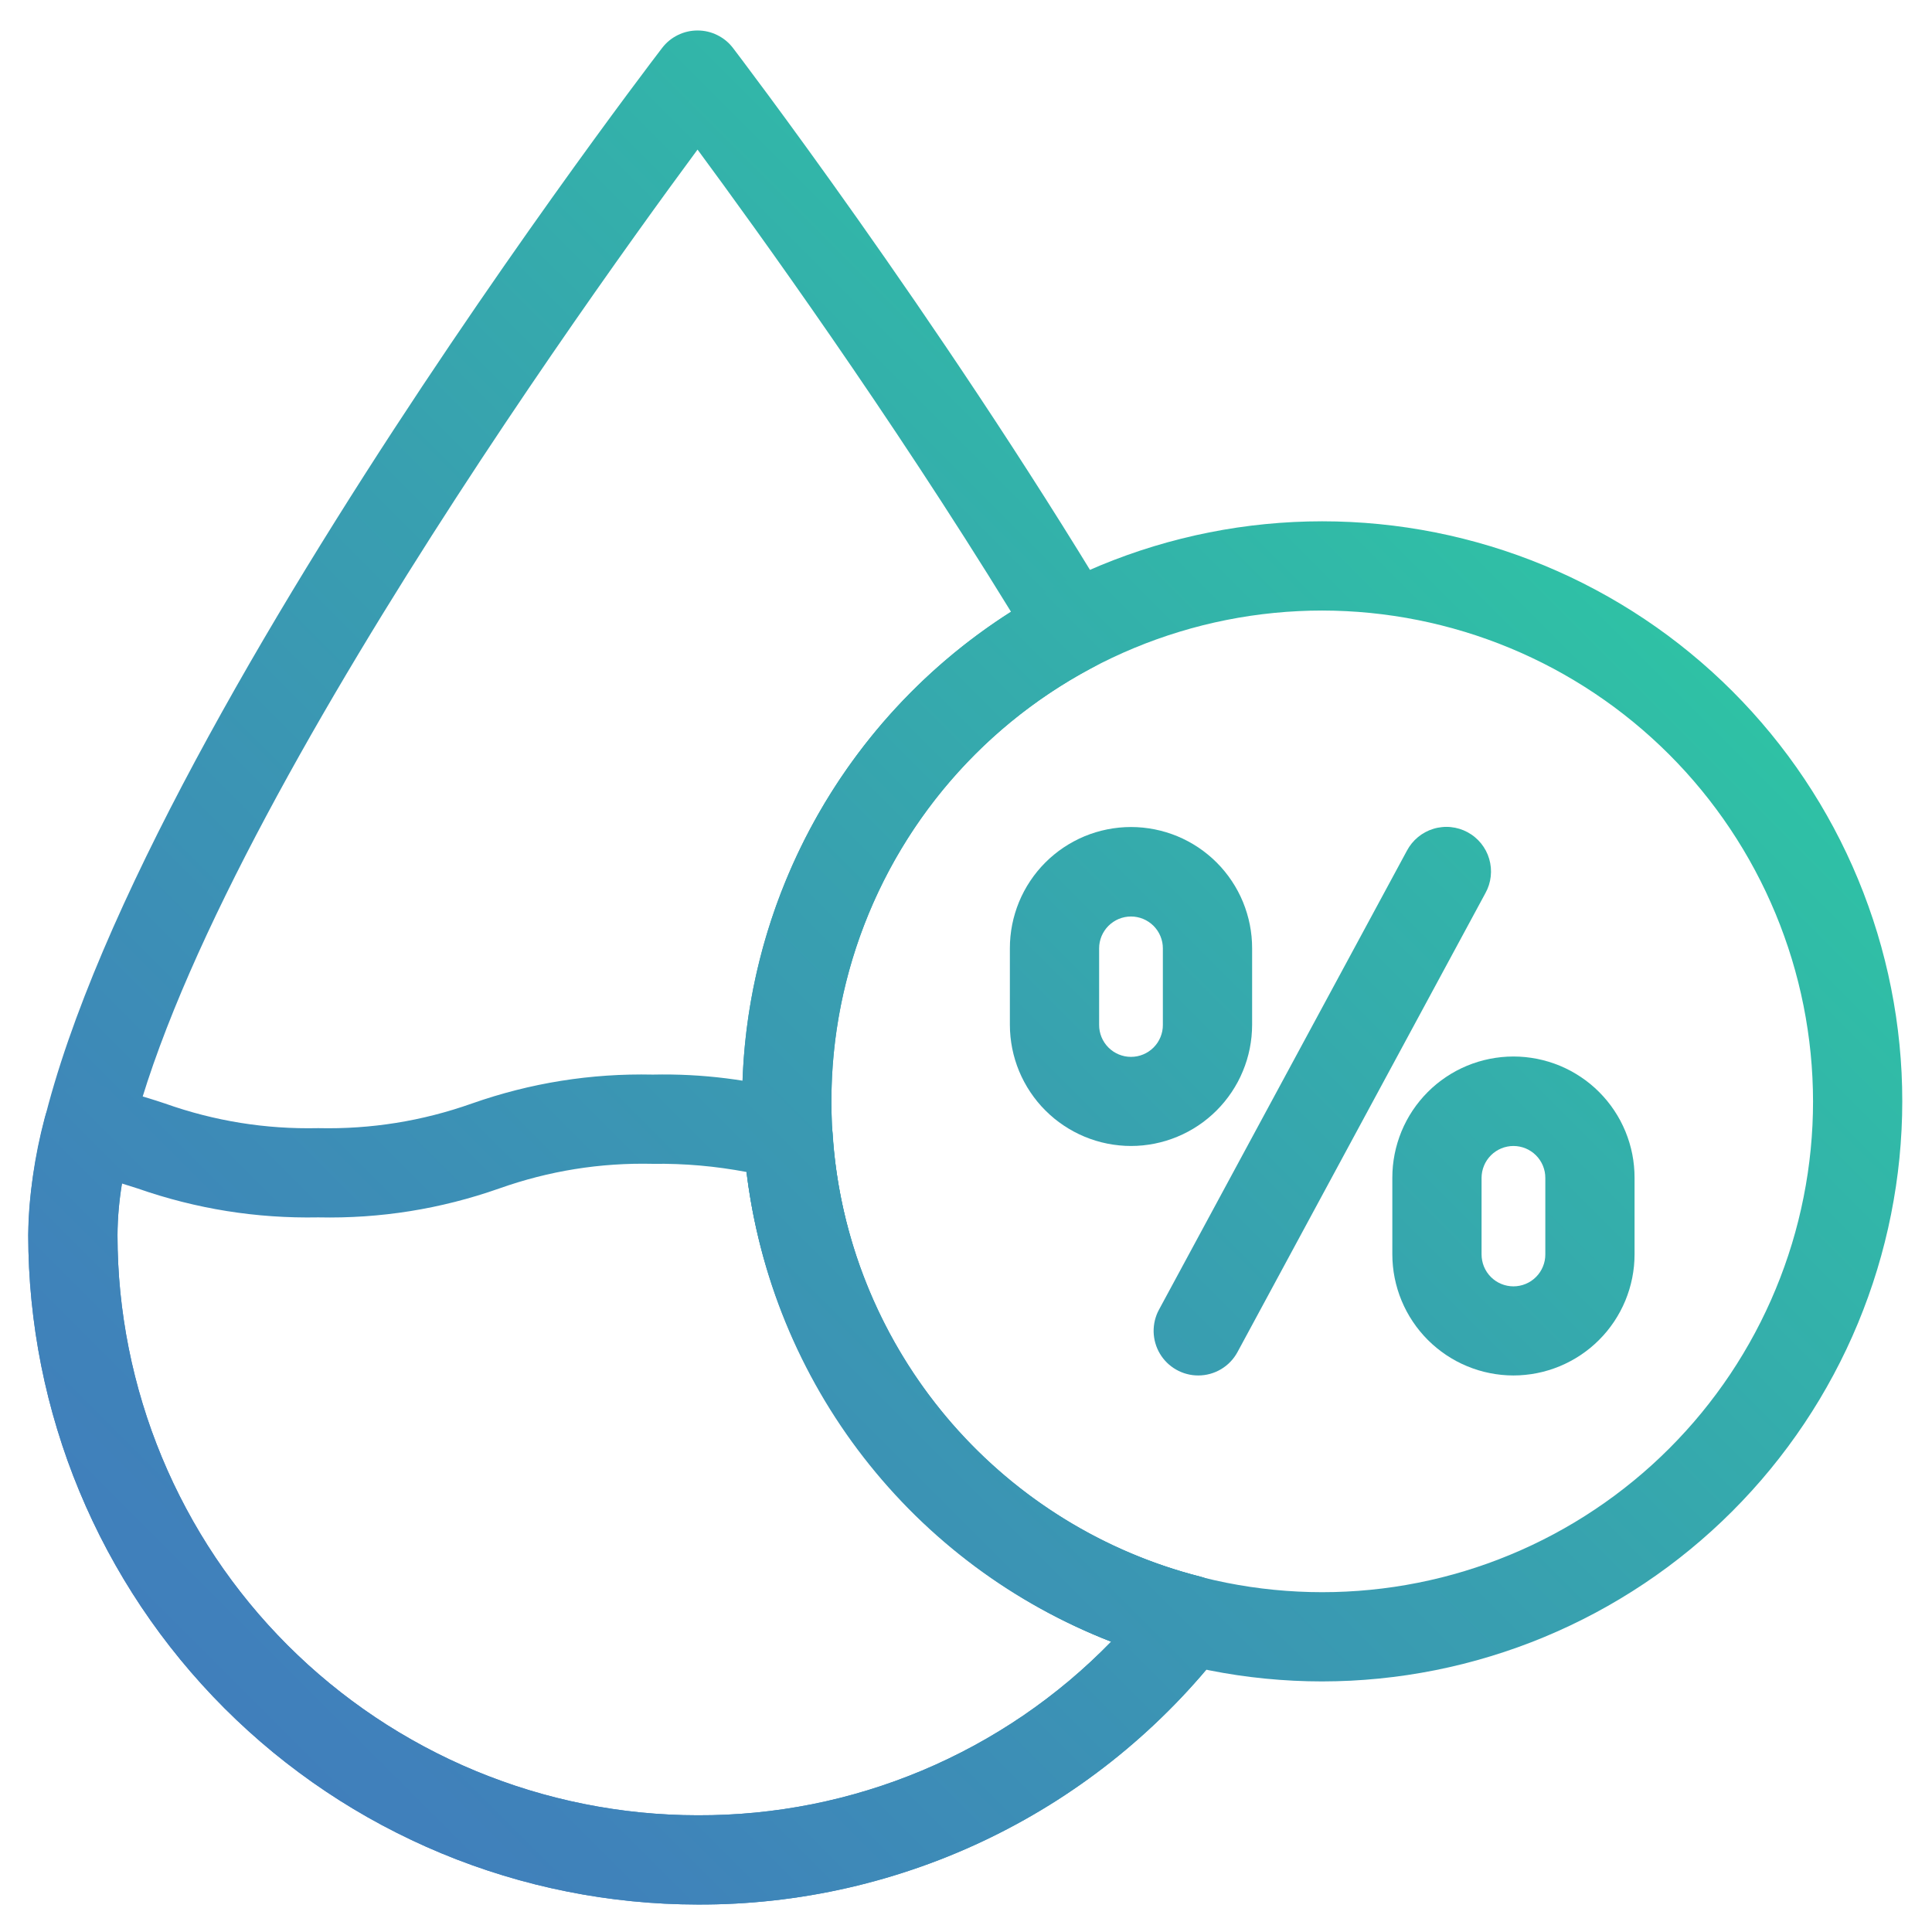 <svg xmlns="http://www.w3.org/2000/svg" xmlns:xlink="http://www.w3.org/1999/xlink" width="500" zoomAndPan="magnify" viewBox="0 0 375 375" height="500" preserveAspectRatio="xMidYMid meet" version="1.0"><defs><clipPath id="3ede27e0a9"><path d="M 5.48 5.918 L 240 5.918 L 240 369.668 L 5.48 369.668 Z M 5.48 5.918 " clip-rule="nonzero"/></clipPath><clipPath id="b7b85adb64"><path d="M 135.391 369.668 C 133.266 369.664 131.145 369.609 129.02 369.504 C 126.898 369.398 124.777 369.238 122.664 369.027 C 120.547 368.816 118.441 368.555 116.336 368.242 C 114.234 367.93 112.141 367.562 110.059 367.145 C 107.973 366.73 105.902 366.262 103.84 365.746 C 101.777 365.227 99.73 364.66 97.695 364.039 C 95.664 363.422 93.648 362.754 91.645 362.035 C 89.645 361.32 87.664 360.555 85.699 359.738 C 83.738 358.926 81.793 358.062 79.875 357.152 C 77.953 356.242 76.055 355.285 74.18 354.285 C 72.309 353.281 70.457 352.234 68.637 351.141 C 66.812 350.047 65.02 348.91 63.25 347.727 C 61.484 346.547 59.746 345.324 58.043 344.055 C 56.336 342.789 54.66 341.484 53.016 340.133 C 51.375 338.785 49.766 337.398 48.191 335.969 C 46.617 334.543 45.078 333.078 43.574 331.574 C 42.07 330.07 40.605 328.531 39.18 326.957 C 37.75 325.383 36.363 323.773 35.016 322.133 C 33.664 320.488 32.359 318.812 31.09 317.105 C 29.824 315.398 28.602 313.664 27.418 311.895 C 26.238 310.129 25.102 308.336 24.008 306.512 C 22.914 304.688 21.867 302.84 20.863 300.965 C 19.859 299.094 18.906 297.195 17.996 295.273 C 17.086 293.352 16.223 291.41 15.41 289.449 C 14.594 287.484 13.828 285.504 13.109 283.504 C 12.395 281.5 11.727 279.484 11.109 277.449 C 10.488 275.418 9.922 273.371 9.402 271.309 C 8.887 269.246 8.418 267.176 8 265.09 C 7.586 263.004 7.219 260.914 6.906 258.809 C 6.594 256.707 6.332 254.602 6.121 252.484 C 5.91 250.371 5.75 248.25 5.645 246.129 C 5.539 244.004 5.484 241.883 5.48 239.754 C 5.48 170.664 123.492 15.867 128.516 9.309 C 129.336 8.238 130.352 7.406 131.559 6.809 C 132.77 6.215 134.047 5.918 135.391 5.918 C 136.738 5.918 138.02 6.215 139.227 6.812 C 140.434 7.41 141.449 8.242 142.27 9.312 C 142.664 9.828 181.926 61.273 215.648 117.332 C 215.953 117.836 216.203 118.367 216.398 118.922 C 216.594 119.48 216.73 120.051 216.812 120.633 C 216.891 121.219 216.91 121.805 216.867 122.395 C 216.828 122.98 216.73 123.559 216.57 124.129 C 216.41 124.695 216.195 125.242 215.926 125.766 C 215.656 126.293 215.336 126.781 214.965 127.242 C 214.594 127.699 214.18 128.117 213.723 128.492 C 213.266 128.863 212.777 129.188 212.258 129.461 C 210.145 130.574 208.074 131.766 206.051 133.035 C 204.027 134.301 202.055 135.645 200.129 137.062 C 198.207 138.477 196.34 139.965 194.527 141.523 C 192.719 143.078 190.969 144.703 189.277 146.391 C 187.59 148.078 185.969 149.828 184.41 151.641 C 182.852 153.449 181.367 155.316 179.949 157.238 C 178.531 159.164 177.188 161.137 175.922 163.16 C 174.652 165.184 173.461 167.25 172.348 169.363 C 171.234 171.477 170.203 173.629 169.254 175.82 C 168.301 178.012 167.434 180.234 166.648 182.492 C 165.867 184.746 165.168 187.027 164.555 189.336 C 163.945 191.645 163.418 193.973 162.98 196.324 C 162.547 198.672 162.195 201.031 161.938 203.406 C 161.68 205.781 161.508 208.16 161.43 210.547 C 161.348 212.934 161.355 215.32 161.457 217.707 C 161.555 220.094 161.746 222.473 162.023 224.844 C 162.301 227.219 162.668 229.574 163.125 231.922 C 163.578 234.266 164.121 236.59 164.754 238.891 C 165.383 241.195 166.098 243.473 166.898 245.723 C 167.703 247.973 168.586 250.188 169.555 252.371 C 170.523 254.555 171.574 256.699 172.703 258.805 C 173.832 260.906 175.039 262.965 176.324 264.98 C 177.609 266.992 178.965 268.957 180.398 270.867 C 181.832 272.777 183.332 274.633 184.902 276.434 C 186.477 278.23 188.113 279.969 189.816 281.645 C 191.516 283.316 193.281 284.926 195.102 286.469 C 196.926 288.012 198.805 289.484 200.738 290.887 C 202.672 292.285 204.656 293.613 206.691 294.867 C 208.727 296.117 210.801 297.293 212.926 298.387 C 215.047 299.484 217.207 300.496 219.406 301.43 C 221.605 302.363 223.836 303.215 226.098 303.98 C 228.359 304.746 230.648 305.426 232.961 306.02 C 233.309 306.105 233.648 306.215 233.98 306.344 C 234.316 306.477 234.641 306.625 234.957 306.797 C 235.27 306.965 235.574 307.156 235.867 307.363 C 236.156 307.574 236.434 307.797 236.699 308.039 C 236.961 308.285 237.211 308.543 237.441 308.816 C 237.672 309.09 237.887 309.375 238.082 309.676 C 238.277 309.977 238.457 310.285 238.613 310.609 C 238.77 310.93 238.906 311.262 239.023 311.602 C 239.141 311.938 239.234 312.285 239.309 312.633 C 239.383 312.984 239.434 313.34 239.461 313.695 C 239.492 314.055 239.5 314.41 239.484 314.77 C 239.469 315.125 239.434 315.484 239.371 315.836 C 239.312 316.188 239.234 316.539 239.129 316.883 C 239.027 317.223 238.906 317.559 238.762 317.887 C 238.617 318.215 238.453 318.535 238.27 318.844 C 238.086 319.148 237.883 319.445 237.664 319.727 C 234.656 323.617 231.434 327.324 228 330.844 C 224.566 334.363 220.941 337.676 217.129 340.781 C 213.316 343.887 209.336 346.762 205.195 349.414 C 201.051 352.062 196.77 354.465 192.352 356.621 C 187.934 358.781 183.402 360.68 178.766 362.316 C 174.129 363.953 169.414 365.324 164.621 366.422 C 159.828 367.52 154.988 368.34 150.102 368.883 C 145.211 369.426 140.309 369.688 135.391 369.668 Z M 135.391 29.035 C 109.961 63.469 22.805 185.453 22.805 239.754 C 22.805 241.598 22.852 243.438 22.945 245.277 C 23.035 247.117 23.176 248.953 23.355 250.789 C 23.539 252.621 23.766 254.449 24.039 256.27 C 24.309 258.09 24.625 259.906 24.988 261.711 C 25.348 263.52 25.754 265.316 26.203 267.102 C 26.652 268.887 27.145 270.664 27.68 272.426 C 28.215 274.188 28.793 275.934 29.414 277.668 C 30.039 279.402 30.703 281.121 31.406 282.82 C 32.113 284.523 32.859 286.207 33.648 287.871 C 34.438 289.535 35.266 291.18 36.137 292.805 C 37.004 294.43 37.914 296.031 38.859 297.609 C 39.809 299.191 40.793 300.746 41.816 302.277 C 42.84 303.809 43.902 305.312 45 306.793 C 46.098 308.273 47.23 309.723 48.398 311.148 C 49.566 312.57 50.77 313.965 52.008 315.332 C 53.246 316.695 54.516 318.027 55.816 319.332 C 57.121 320.633 58.453 321.902 59.816 323.141 C 61.184 324.379 62.578 325.582 64 326.75 C 65.426 327.918 66.875 329.051 68.355 330.148 C 69.836 331.246 71.34 332.309 72.871 333.332 C 74.402 334.355 75.957 335.34 77.539 336.289 C 79.117 337.234 80.719 338.145 82.344 339.012 C 83.969 339.883 85.613 340.711 87.277 341.5 C 88.941 342.289 90.625 343.035 92.324 343.742 C 94.027 344.445 95.746 345.109 97.48 345.73 C 99.215 346.355 100.961 346.934 102.723 347.469 C 104.484 348.004 106.262 348.496 108.047 348.945 C 109.832 349.395 111.629 349.801 113.438 350.16 C 115.242 350.52 117.055 350.84 118.879 351.109 C 120.699 351.383 122.527 351.609 124.359 351.793 C 126.195 351.973 128.031 352.109 129.871 352.203 C 131.711 352.297 133.551 352.344 135.391 352.344 C 139.121 352.359 142.844 352.188 146.559 351.828 C 150.27 351.469 153.957 350.926 157.617 350.199 C 161.273 349.469 164.887 348.559 168.453 347.465 C 172.02 346.375 175.523 345.105 178.965 343.664 C 182.406 342.219 185.762 340.605 189.043 338.824 C 192.32 337.043 195.5 335.102 198.582 333.004 C 201.664 330.902 204.637 328.652 207.492 326.254 C 210.348 323.855 213.078 321.316 215.68 318.645 C 213.273 317.703 210.902 316.684 208.562 315.578 C 206.227 314.473 203.93 313.289 201.676 312.027 C 199.418 310.766 197.211 309.43 195.047 308.016 C 192.883 306.602 190.77 305.113 188.711 303.555 C 186.648 301.992 184.645 300.363 182.695 298.668 C 180.746 296.969 178.855 295.207 177.031 293.379 C 175.203 291.551 173.441 289.66 171.742 287.711 C 170.043 285.762 168.418 283.758 166.855 281.695 C 165.297 279.637 163.809 277.523 162.398 275.359 C 160.984 273.195 159.645 270.984 158.383 268.73 C 157.121 266.473 155.938 264.176 154.836 261.84 C 153.73 259.504 152.711 257.129 151.77 254.723 C 150.828 252.312 149.973 249.879 149.199 247.41 C 148.426 244.945 147.742 242.453 147.141 239.941 C 146.539 237.426 146.023 234.895 145.598 232.344 C 145.172 229.797 144.832 227.234 144.582 224.66 C 144.332 222.09 144.172 219.512 144.098 216.926 C 144.023 214.344 144.039 211.762 144.145 209.176 C 144.25 206.594 144.445 204.02 144.727 201.449 C 145.008 198.879 145.379 196.324 145.84 193.781 C 146.297 191.234 146.844 188.711 147.477 186.203 C 148.105 183.699 148.824 181.219 149.629 178.762 C 150.43 176.305 151.316 173.879 152.289 171.48 C 153.258 169.086 154.309 166.727 155.441 164.402 C 156.574 162.078 157.789 159.797 159.078 157.559 C 160.367 155.316 161.734 153.125 163.172 150.98 C 164.613 148.832 166.129 146.738 167.711 144.699 C 169.297 142.656 170.949 140.672 172.672 138.742 C 174.395 136.816 176.18 134.949 178.031 133.145 C 179.879 131.34 181.789 129.602 183.762 127.926 C 185.73 126.254 187.758 124.648 189.836 123.117 C 191.918 121.582 194.047 120.121 196.23 118.734 C 172.605 80.297 147.266 45.117 135.391 29.035 Z M 135.391 29.035 " clip-rule="nonzero"/></clipPath><linearGradient x1="1.449" gradientTransform="matrix(8.661, 0, 0, 8.661, -20.501, -20.066)" y1="43.449" x2="35.959" gradientUnits="userSpaceOnUse" y2="8.938" id="156aab312b"><stop stop-opacity="1" stop-color="rgb(25.85%, 47.661%, 74.049%)" offset="0"/><stop stop-opacity="1" stop-color="rgb(25.806%, 47.801%, 74.005%)" offset="0.016"/><stop stop-opacity="1" stop-color="rgb(25.719%, 48.085%, 73.918%)" offset="0.031"/><stop stop-opacity="1" stop-color="rgb(25.63%, 48.369%, 73.831%)" offset="0.047"/><stop stop-opacity="1" stop-color="rgb(25.543%, 48.653%, 73.744%)" offset="0.062"/><stop stop-opacity="1" stop-color="rgb(25.456%, 48.936%, 73.656%)" offset="0.078"/><stop stop-opacity="1" stop-color="rgb(25.369%, 49.22%, 73.569%)" offset="0.094"/><stop stop-opacity="1" stop-color="rgb(25.282%, 49.504%, 73.482%)" offset="0.109"/><stop stop-opacity="1" stop-color="rgb(25.194%, 49.788%, 73.395%)" offset="0.125"/><stop stop-opacity="1" stop-color="rgb(25.107%, 50.072%, 73.308%)" offset="0.141"/><stop stop-opacity="1" stop-color="rgb(25.02%, 50.354%, 73.219%)" offset="0.156"/><stop stop-opacity="1" stop-color="rgb(24.933%, 50.638%, 73.132%)" offset="0.172"/><stop stop-opacity="1" stop-color="rgb(24.846%, 50.922%, 73.045%)" offset="0.188"/><stop stop-opacity="1" stop-color="rgb(24.759%, 51.205%, 72.958%)" offset="0.203"/><stop stop-opacity="1" stop-color="rgb(24.689%, 51.447%, 72.881%)" offset="0.211"/><stop stop-opacity="1" stop-color="rgb(24.634%, 51.663%, 72.806%)" offset="0.219"/><stop stop-opacity="1" stop-color="rgb(24.577%, 51.897%, 72.723%)" offset="0.227"/><stop stop-opacity="1" stop-color="rgb(24.519%, 52.129%, 72.641%)" offset="0.234"/><stop stop-opacity="1" stop-color="rgb(24.463%, 52.362%, 72.557%)" offset="0.242"/><stop stop-opacity="1" stop-color="rgb(24.405%, 52.596%, 72.475%)" offset="0.25"/><stop stop-opacity="1" stop-color="rgb(24.348%, 52.827%, 72.392%)" offset="0.258"/><stop stop-opacity="1" stop-color="rgb(24.29%, 53.061%, 72.31%)" offset="0.266"/><stop stop-opacity="1" stop-color="rgb(24.234%, 53.293%, 72.227%)" offset="0.273"/><stop stop-opacity="1" stop-color="rgb(24.176%, 53.526%, 72.145%)" offset="0.281"/><stop stop-opacity="1" stop-color="rgb(24.12%, 53.76%, 72.063%)" offset="0.289"/><stop stop-opacity="1" stop-color="rgb(24.062%, 53.992%, 71.98%)" offset="0.297"/><stop stop-opacity="1" stop-color="rgb(24.005%, 54.225%, 71.896%)" offset="0.305"/><stop stop-opacity="1" stop-color="rgb(23.949%, 54.459%, 71.814%)" offset="0.312"/><stop stop-opacity="1" stop-color="rgb(23.891%, 54.691%, 71.732%)" offset="0.32"/><stop stop-opacity="1" stop-color="rgb(23.834%, 54.924%, 71.649%)" offset="0.328"/><stop stop-opacity="1" stop-color="rgb(23.776%, 55.156%, 71.567%)" offset="0.336"/><stop stop-opacity="1" stop-color="rgb(23.72%, 55.389%, 71.484%)" offset="0.344"/><stop stop-opacity="1" stop-color="rgb(23.662%, 55.623%, 71.402%)" offset="0.352"/><stop stop-opacity="1" stop-color="rgb(23.605%, 55.855%, 71.32%)" offset="0.359"/><stop stop-opacity="1" stop-color="rgb(23.547%, 56.088%, 71.237%)" offset="0.367"/><stop stop-opacity="1" stop-color="rgb(23.491%, 56.322%, 71.153%)" offset="0.375"/><stop stop-opacity="1" stop-color="rgb(23.433%, 56.554%, 71.071%)" offset="0.383"/><stop stop-opacity="1" stop-color="rgb(23.376%, 56.787%, 70.988%)" offset="0.391"/><stop stop-opacity="1" stop-color="rgb(23.318%, 57.019%, 70.906%)" offset="0.391"/><stop stop-opacity="1" stop-color="rgb(23.291%, 57.137%, 70.865%)" offset="0.398"/><stop stop-opacity="1" stop-color="rgb(23.262%, 57.253%, 70.824%)" offset="0.406"/><stop stop-opacity="1" stop-color="rgb(23.206%, 57.486%, 70.741%)" offset="0.414"/><stop stop-opacity="1" stop-color="rgb(23.148%, 57.718%, 70.659%)" offset="0.422"/><stop stop-opacity="1" stop-color="rgb(23.091%, 57.951%, 70.576%)" offset="0.43"/><stop stop-opacity="1" stop-color="rgb(23.033%, 58.185%, 70.494%)" offset="0.438"/><stop stop-opacity="1" stop-color="rgb(22.977%, 58.417%, 70.41%)" offset="0.445"/><stop stop-opacity="1" stop-color="rgb(22.919%, 58.65%, 70.328%)" offset="0.453"/><stop stop-opacity="1" stop-color="rgb(22.862%, 58.882%, 70.245%)" offset="0.461"/><stop stop-opacity="1" stop-color="rgb(22.804%, 59.116%, 70.163%)" offset="0.469"/><stop stop-opacity="1" stop-color="rgb(22.748%, 59.349%, 70.081%)" offset="0.477"/><stop stop-opacity="1" stop-color="rgb(22.69%, 59.581%, 69.998%)" offset="0.484"/><stop stop-opacity="1" stop-color="rgb(22.633%, 59.814%, 69.916%)" offset="0.492"/><stop stop-opacity="1" stop-color="rgb(22.575%, 60.046%, 69.833%)" offset="0.5"/><stop stop-opacity="1" stop-color="rgb(22.519%, 60.28%, 69.751%)" offset="0.508"/><stop stop-opacity="1" stop-color="rgb(22.462%, 60.513%, 69.667%)" offset="0.516"/><stop stop-opacity="1" stop-color="rgb(22.404%, 60.745%, 69.585%)" offset="0.523"/><stop stop-opacity="1" stop-color="rgb(22.348%, 60.979%, 69.502%)" offset="0.531"/><stop stop-opacity="1" stop-color="rgb(22.29%, 61.212%, 69.42%)" offset="0.539"/><stop stop-opacity="1" stop-color="rgb(22.234%, 61.444%, 69.337%)" offset="0.547"/><stop stop-opacity="1" stop-color="rgb(22.176%, 61.678%, 69.255%)" offset="0.555"/><stop stop-opacity="1" stop-color="rgb(22.119%, 61.909%, 69.173%)" offset="0.562"/><stop stop-opacity="1" stop-color="rgb(22.061%, 62.143%, 69.09%)" offset="0.57"/><stop stop-opacity="1" stop-color="rgb(22%, 62.387%, 69.006%)" offset="0.578"/><stop stop-opacity="1" stop-color="rgb(21.928%, 62.654%, 68.918%)" offset="0.586"/><stop stop-opacity="1" stop-color="rgb(21.852%, 62.936%, 68.826%)" offset="0.594"/><stop stop-opacity="1" stop-color="rgb(21.774%, 63.22%, 68.736%)" offset="0.602"/><stop stop-opacity="1" stop-color="rgb(21.696%, 63.503%, 68.646%)" offset="0.609"/><stop stop-opacity="1" stop-color="rgb(21.658%, 63.644%, 68.6%)" offset="0.609"/><stop stop-opacity="1" stop-color="rgb(21.62%, 63.785%, 68.555%)" offset="0.617"/><stop stop-opacity="1" stop-color="rgb(21.542%, 64.069%, 68.465%)" offset="0.625"/><stop stop-opacity="1" stop-color="rgb(21.466%, 64.351%, 68.375%)" offset="0.633"/><stop stop-opacity="1" stop-color="rgb(21.388%, 64.633%, 68.285%)" offset="0.641"/><stop stop-opacity="1" stop-color="rgb(21.31%, 64.917%, 68.193%)" offset="0.648"/><stop stop-opacity="1" stop-color="rgb(21.234%, 65.199%, 68.103%)" offset="0.656"/><stop stop-opacity="1" stop-color="rgb(21.156%, 65.482%, 68.013%)" offset="0.664"/><stop stop-opacity="1" stop-color="rgb(21.078%, 65.765%, 67.923%)" offset="0.672"/><stop stop-opacity="1" stop-color="rgb(21.002%, 66.048%, 67.831%)" offset="0.68"/><stop stop-opacity="1" stop-color="rgb(20.924%, 66.33%, 67.741%)" offset="0.688"/><stop stop-opacity="1" stop-color="rgb(20.847%, 66.614%, 67.651%)" offset="0.695"/><stop stop-opacity="1" stop-color="rgb(20.77%, 66.896%, 67.561%)" offset="0.703"/><stop stop-opacity="1" stop-color="rgb(20.692%, 67.178%, 67.47%)" offset="0.711"/><stop stop-opacity="1" stop-color="rgb(20.615%, 67.462%, 67.38%)" offset="0.719"/><stop stop-opacity="1" stop-color="rgb(20.538%, 67.744%, 67.29%)" offset="0.727"/><stop stop-opacity="1" stop-color="rgb(20.461%, 68.027%, 67.198%)" offset="0.734"/><stop stop-opacity="1" stop-color="rgb(20.384%, 68.311%, 67.108%)" offset="0.742"/><stop stop-opacity="1" stop-color="rgb(20.306%, 68.593%, 67.018%)" offset="0.75"/><stop stop-opacity="1" stop-color="rgb(20.229%, 68.875%, 66.928%)" offset="0.758"/><stop stop-opacity="1" stop-color="rgb(20.152%, 69.159%, 66.837%)" offset="0.766"/><stop stop-opacity="1" stop-color="rgb(20.074%, 69.441%, 66.747%)" offset="0.773"/><stop stop-opacity="1" stop-color="rgb(19.997%, 69.724%, 66.656%)" offset="0.781"/><stop stop-opacity="1" stop-color="rgb(19.92%, 70.007%, 66.566%)" offset="0.789"/><stop stop-opacity="1" stop-color="rgb(19.843%, 70.29%, 66.475%)" offset="0.797"/><stop stop-opacity="1" stop-color="rgb(19.765%, 70.572%, 66.385%)" offset="0.805"/><stop stop-opacity="1" stop-color="rgb(19.688%, 70.856%, 66.295%)" offset="0.812"/><stop stop-opacity="1" stop-color="rgb(19.611%, 71.138%, 66.205%)" offset="0.82"/><stop stop-opacity="1" stop-color="rgb(19.533%, 71.42%, 66.113%)" offset="0.828"/><stop stop-opacity="1" stop-color="rgb(19.456%, 71.704%, 66.023%)" offset="0.836"/><stop stop-opacity="1" stop-color="rgb(19.379%, 71.986%, 65.933%)" offset="0.844"/><stop stop-opacity="1" stop-color="rgb(19.302%, 72.269%, 65.843%)" offset="0.852"/><stop stop-opacity="1" stop-color="rgb(19.225%, 72.552%, 65.752%)" offset="0.859"/><stop stop-opacity="1" stop-color="rgb(19.147%, 72.835%, 65.662%)" offset="0.867"/><stop stop-opacity="1" stop-color="rgb(19.07%, 73.117%, 65.572%)" offset="0.875"/><stop stop-opacity="1" stop-color="rgb(18.993%, 73.401%, 65.48%)" offset="0.883"/><stop stop-opacity="1" stop-color="rgb(18.915%, 73.683%, 65.39%)" offset="0.891"/><stop stop-opacity="1" stop-color="rgb(18.839%, 73.965%, 65.3%)" offset="0.898"/><stop stop-opacity="1" stop-color="rgb(18.761%, 74.249%, 65.21%)" offset="0.906"/><stop stop-opacity="1" stop-color="rgb(18.683%, 74.532%, 65.118%)" offset="0.914"/><stop stop-opacity="1" stop-color="rgb(18.607%, 74.814%, 65.028%)" offset="0.922"/><stop stop-opacity="1" stop-color="rgb(18.529%, 75.098%, 64.938%)" offset="0.93"/><stop stop-opacity="1" stop-color="rgb(18.451%, 75.38%, 64.848%)" offset="0.938"/><stop stop-opacity="1" stop-color="rgb(18.375%, 75.662%, 64.757%)" offset="0.945"/><stop stop-opacity="1" stop-color="rgb(18.297%, 75.946%, 64.667%)" offset="0.953"/><stop stop-opacity="1" stop-color="rgb(18.221%, 76.228%, 64.577%)" offset="0.961"/><stop stop-opacity="1" stop-color="rgb(18.143%, 76.511%, 64.487%)" offset="0.969"/><stop stop-opacity="1" stop-color="rgb(18.065%, 76.794%, 64.395%)" offset="0.977"/><stop stop-opacity="1" stop-color="rgb(17.989%, 77.077%, 64.305%)" offset="0.984"/><stop stop-opacity="1" stop-color="rgb(17.911%, 77.359%, 64.215%)" offset="0.992"/><stop stop-opacity="1" stop-color="rgb(17.833%, 77.643%, 64.125%)" offset="1"/></linearGradient><clipPath id="3035f69512"><path d="M 5.48 208 L 240 208 L 240 369.668 L 5.48 369.668 Z M 5.48 208 " clip-rule="nonzero"/></clipPath><clipPath id="4c77ff5af4"><path d="M 135.391 369.668 C 133.266 369.664 131.145 369.609 129.02 369.504 C 126.898 369.398 124.777 369.238 122.664 369.027 C 120.547 368.816 118.441 368.555 116.336 368.242 C 114.234 367.93 112.141 367.562 110.059 367.145 C 107.973 366.73 105.902 366.262 103.84 365.746 C 101.777 365.227 99.73 364.66 97.695 364.039 C 95.664 363.422 93.648 362.754 91.645 362.035 C 89.645 361.32 87.664 360.555 85.699 359.738 C 83.738 358.926 81.793 358.062 79.875 357.152 C 77.953 356.242 76.055 355.285 74.18 354.285 C 72.309 353.281 70.457 352.234 68.637 351.141 C 66.812 350.047 65.02 348.91 63.25 347.727 C 61.484 346.547 59.746 345.324 58.043 344.055 C 56.336 342.789 54.66 341.484 53.016 340.133 C 51.375 338.785 49.766 337.398 48.191 335.969 C 46.617 334.543 45.078 333.078 43.574 331.574 C 42.07 330.07 40.605 328.531 39.18 326.957 C 37.75 325.383 36.363 323.773 35.016 322.133 C 33.664 320.488 32.359 318.812 31.09 317.105 C 29.824 315.398 28.602 313.664 27.418 311.895 C 26.238 310.129 25.102 308.336 24.008 306.512 C 22.914 304.688 21.867 302.84 20.863 300.965 C 19.859 299.094 18.906 297.195 17.996 295.273 C 17.086 293.352 16.223 291.41 15.41 289.449 C 14.594 287.484 13.828 285.504 13.109 283.504 C 12.395 281.5 11.727 279.484 11.109 277.449 C 10.488 275.418 9.922 273.371 9.402 271.309 C 8.887 269.246 8.418 267.176 8 265.09 C 7.586 263.004 7.219 260.914 6.906 258.809 C 6.594 256.707 6.332 254.602 6.121 252.484 C 5.91 250.371 5.75 248.25 5.645 246.129 C 5.539 244.004 5.484 241.883 5.48 239.754 C 5.621 232.02 6.688 224.414 8.688 216.938 C 8.824 216.402 9.008 215.887 9.242 215.387 C 9.477 214.887 9.754 214.418 10.078 213.969 C 10.402 213.523 10.766 213.113 11.168 212.738 C 11.574 212.359 12.008 212.027 12.473 211.734 C 12.941 211.438 13.43 211.191 13.941 210.992 C 14.457 210.793 14.984 210.641 15.527 210.543 C 16.066 210.441 16.613 210.395 17.164 210.398 C 17.715 210.402 18.262 210.461 18.801 210.566 C 23.289 211.523 27.703 212.734 32.047 214.199 C 41.664 217.609 51.574 219.199 61.777 218.973 C 72.016 219.203 81.961 217.605 91.613 214.184 C 102.98 210.188 114.688 208.32 126.73 208.578 C 136.332 208.371 145.762 209.559 155.016 212.133 C 155.91 212.355 156.746 212.707 157.531 213.195 C 158.312 213.684 159 214.281 159.594 214.984 C 160.188 215.691 160.656 216.469 161.004 217.324 C 161.348 218.18 161.555 219.066 161.621 219.984 C 161.77 222.473 162.02 224.949 162.367 227.418 C 162.715 229.887 163.16 232.336 163.703 234.77 C 164.242 237.203 164.879 239.609 165.609 241.992 C 166.34 244.375 167.164 246.723 168.082 249.039 C 169 251.359 170.004 253.637 171.102 255.875 C 172.199 258.109 173.379 260.301 174.648 262.445 C 175.918 264.59 177.273 266.684 178.707 268.719 C 180.141 270.758 181.652 272.734 183.246 274.652 C 184.836 276.57 186.5 278.426 188.238 280.211 C 189.973 281.996 191.777 283.715 193.652 285.359 C 195.523 287.004 197.457 288.57 199.453 290.062 C 201.449 291.555 203.504 292.965 205.609 294.293 C 207.719 295.621 209.875 296.867 212.082 298.027 C 214.289 299.184 216.535 300.254 218.828 301.238 C 221.117 302.219 223.441 303.109 225.805 303.906 C 228.164 304.703 230.551 305.41 232.969 306.02 C 233.316 306.105 233.656 306.215 233.988 306.348 C 234.324 306.477 234.648 306.629 234.961 306.797 C 235.277 306.969 235.582 307.16 235.871 307.367 C 236.164 307.574 236.441 307.801 236.703 308.043 C 236.969 308.285 237.215 308.547 237.445 308.82 C 237.676 309.094 237.891 309.379 238.086 309.68 C 238.281 309.98 238.457 310.289 238.613 310.613 C 238.773 310.934 238.91 311.266 239.023 311.602 C 239.141 311.941 239.234 312.285 239.309 312.637 C 239.383 312.988 239.434 313.34 239.461 313.699 C 239.492 314.055 239.5 314.414 239.484 314.77 C 239.469 315.129 239.43 315.484 239.371 315.836 C 239.312 316.191 239.23 316.539 239.129 316.883 C 239.027 317.227 238.902 317.562 238.762 317.891 C 238.617 318.219 238.453 318.535 238.27 318.844 C 238.086 319.148 237.883 319.445 237.664 319.727 C 234.656 323.617 231.434 327.324 228 330.844 C 224.566 334.363 220.941 337.676 217.129 340.781 C 213.316 343.887 209.336 346.762 205.195 349.414 C 201.051 352.062 196.77 354.465 192.352 356.621 C 187.93 358.781 183.402 360.68 178.766 362.316 C 174.129 363.953 169.414 365.324 164.621 366.422 C 159.828 367.52 154.988 368.34 150.102 368.883 C 145.211 369.426 140.309 369.688 135.391 369.668 Z M 23.691 229.727 C 23.125 233.043 22.832 236.387 22.805 239.754 C 22.805 241.598 22.852 243.438 22.945 245.277 C 23.035 247.117 23.176 248.953 23.355 250.789 C 23.539 252.621 23.766 254.449 24.039 256.27 C 24.309 258.09 24.625 259.906 24.988 261.711 C 25.348 263.52 25.754 265.316 26.203 267.102 C 26.652 268.887 27.145 270.664 27.68 272.426 C 28.215 274.188 28.793 275.934 29.414 277.668 C 30.039 279.402 30.703 281.121 31.406 282.82 C 32.113 284.523 32.859 286.207 33.648 287.871 C 34.438 289.535 35.266 291.18 36.137 292.805 C 37.004 294.43 37.914 296.031 38.859 297.609 C 39.809 299.191 40.793 300.746 41.816 302.277 C 42.84 303.809 43.902 305.312 45 306.793 C 46.098 308.273 47.23 309.723 48.398 311.148 C 49.566 312.57 50.77 313.965 52.008 315.332 C 53.246 316.695 54.516 318.027 55.816 319.332 C 57.121 320.633 58.453 321.902 59.816 323.141 C 61.184 324.379 62.578 325.582 64 326.75 C 65.426 327.918 66.875 329.051 68.355 330.148 C 69.836 331.246 71.34 332.309 72.871 333.332 C 74.402 334.355 75.957 335.34 77.539 336.289 C 79.117 337.234 80.719 338.145 82.344 339.012 C 83.969 339.883 85.613 340.711 87.277 341.5 C 88.941 342.289 90.625 343.035 92.324 343.742 C 94.027 344.445 95.746 345.109 97.48 345.73 C 99.215 346.355 100.961 346.934 102.723 347.469 C 104.484 348.004 106.262 348.496 108.047 348.945 C 109.832 349.395 111.629 349.801 113.438 350.16 C 115.242 350.52 117.055 350.84 118.879 351.109 C 120.699 351.383 122.527 351.609 124.359 351.793 C 126.195 351.973 128.031 352.109 129.871 352.203 C 131.711 352.297 133.551 352.344 135.391 352.344 C 139.121 352.359 142.844 352.188 146.559 351.828 C 150.27 351.469 153.957 350.926 157.617 350.199 C 161.273 349.469 164.887 348.559 168.453 347.465 C 172.02 346.375 175.523 345.105 178.965 343.664 C 182.406 342.219 185.762 340.605 189.043 338.824 C 192.32 337.043 195.5 335.102 198.582 333.004 C 201.664 330.902 204.637 328.652 207.492 326.254 C 210.348 323.855 213.078 321.316 215.68 318.645 C 213.324 317.734 211 316.746 208.711 315.676 C 206.422 314.609 204.168 313.465 201.957 312.242 C 199.742 311.023 197.574 309.727 195.449 308.359 C 193.324 306.992 191.25 305.555 189.223 304.047 C 187.195 302.535 185.223 300.961 183.301 299.32 C 181.379 297.676 179.516 295.973 177.711 294.203 C 175.906 292.434 174.164 290.605 172.484 288.719 C 170.801 286.832 169.188 284.891 167.637 282.895 C 166.086 280.898 164.605 278.852 163.195 276.758 C 161.785 274.66 160.445 272.52 159.18 270.332 C 157.914 268.145 156.727 265.918 155.609 263.648 C 154.496 261.383 153.457 259.078 152.5 256.742 C 151.539 254.402 150.664 252.035 149.863 249.637 C 149.066 247.238 148.348 244.816 147.715 242.371 C 147.082 239.926 146.531 237.461 146.062 234.977 C 145.598 232.492 145.215 229.996 144.914 227.488 C 138.906 226.344 132.848 225.812 126.73 225.898 C 116.492 225.664 106.547 227.262 96.895 230.684 C 85.527 234.68 73.82 236.551 61.777 236.293 C 49.773 236.52 38.105 234.656 26.77 230.699 C 25.738 230.367 24.715 230.043 23.691 229.727 Z M 23.691 229.727 " clip-rule="nonzero"/></clipPath><linearGradient x1="3.937" gradientTransform="matrix(8.661, 0, 0, 8.661, -20.501, -20.066)" y1="45.937" x2="26.762" gradientUnits="userSpaceOnUse" y2="23.111" id="e8cfbf0684"><stop stop-opacity="1" stop-color="rgb(25.85%, 47.661%, 74.049%)" offset="0"/><stop stop-opacity="1" stop-color="rgb(25.792%, 47.847%, 73.991%)" offset="0.031"/><stop stop-opacity="1" stop-color="rgb(25.676%, 48.222%, 73.877%)" offset="0.062"/><stop stop-opacity="1" stop-color="rgb(25.562%, 48.598%, 73.761%)" offset="0.094"/><stop stop-opacity="1" stop-color="rgb(25.446%, 48.973%, 73.645%)" offset="0.125"/><stop stop-opacity="1" stop-color="rgb(25.33%, 49.348%, 73.531%)" offset="0.156"/><stop stop-opacity="1" stop-color="rgb(25.215%, 49.724%, 73.415%)" offset="0.188"/><stop stop-opacity="1" stop-color="rgb(25.099%, 50.099%, 73.299%)" offset="0.219"/><stop stop-opacity="1" stop-color="rgb(24.983%, 50.475%, 73.184%)" offset="0.25"/><stop stop-opacity="1" stop-color="rgb(24.869%, 50.85%, 73.068%)" offset="0.281"/><stop stop-opacity="1" stop-color="rgb(24.751%, 51.228%, 72.951%)" offset="0.312"/><stop stop-opacity="1" stop-color="rgb(24.655%, 51.575%, 72.836%)" offset="0.328"/><stop stop-opacity="1" stop-color="rgb(24.58%, 51.883%, 72.728%)" offset="0.344"/><stop stop-opacity="1" stop-color="rgb(24.504%, 52.191%, 72.618%)" offset="0.359"/><stop stop-opacity="1" stop-color="rgb(24.429%, 52.499%, 72.51%)" offset="0.375"/><stop stop-opacity="1" stop-color="rgb(24.353%, 52.806%, 72.4%)" offset="0.391"/><stop stop-opacity="1" stop-color="rgb(24.278%, 53.114%, 72.29%)" offset="0.406"/><stop stop-opacity="1" stop-color="rgb(24.202%, 53.423%, 72.182%)" offset="0.408"/><stop stop-opacity="1" stop-color="rgb(24.165%, 53.577%, 72.127%)" offset="0.422"/><stop stop-opacity="1" stop-color="rgb(24.127%, 53.731%, 72.072%)" offset="0.438"/><stop stop-opacity="1" stop-color="rgb(24.051%, 54.039%, 71.964%)" offset="0.453"/><stop stop-opacity="1" stop-color="rgb(23.975%, 54.347%, 71.854%)" offset="0.469"/><stop stop-opacity="1" stop-color="rgb(23.9%, 54.655%, 71.744%)" offset="0.484"/><stop stop-opacity="1" stop-color="rgb(23.824%, 54.964%, 71.635%)" offset="0.5"/><stop stop-opacity="1" stop-color="rgb(23.749%, 55.272%, 71.526%)" offset="0.516"/><stop stop-opacity="1" stop-color="rgb(23.672%, 55.579%, 71.417%)" offset="0.531"/><stop stop-opacity="1" stop-color="rgb(23.598%, 55.887%, 71.307%)" offset="0.547"/><stop stop-opacity="1" stop-color="rgb(23.521%, 56.195%, 71.199%)" offset="0.562"/><stop stop-opacity="1" stop-color="rgb(23.447%, 56.503%, 71.089%)" offset="0.578"/><stop stop-opacity="1" stop-color="rgb(23.37%, 56.812%, 70.979%)" offset="0.592"/><stop stop-opacity="1" stop-color="rgb(23.332%, 56.966%, 70.926%)" offset="0.594"/><stop stop-opacity="1" stop-color="rgb(23.294%, 57.12%, 70.871%)" offset="0.609"/><stop stop-opacity="1" stop-color="rgb(23.219%, 57.428%, 70.761%)" offset="0.625"/><stop stop-opacity="1" stop-color="rgb(23.143%, 57.736%, 70.653%)" offset="0.641"/><stop stop-opacity="1" stop-color="rgb(23.068%, 58.044%, 70.543%)" offset="0.656"/><stop stop-opacity="1" stop-color="rgb(22.992%, 58.353%, 70.435%)" offset="0.672"/><stop stop-opacity="1" stop-color="rgb(22.917%, 58.659%, 70.325%)" offset="0.688"/><stop stop-opacity="1" stop-color="rgb(22.841%, 58.968%, 70.215%)" offset="0.703"/><stop stop-opacity="1" stop-color="rgb(22.766%, 59.276%, 70.107%)" offset="0.719"/><stop stop-opacity="1" stop-color="rgb(22.69%, 59.584%, 69.997%)" offset="0.734"/><stop stop-opacity="1" stop-color="rgb(22.614%, 59.892%, 69.888%)" offset="0.75"/><stop stop-opacity="1" stop-color="rgb(22.539%, 60.2%, 69.778%)" offset="0.766"/><stop stop-opacity="1" stop-color="rgb(22.462%, 60.509%, 69.669%)" offset="0.781"/><stop stop-opacity="1" stop-color="rgb(22.388%, 60.817%, 69.56%)" offset="0.797"/><stop stop-opacity="1" stop-color="rgb(22.311%, 61.125%, 69.45%)" offset="0.812"/><stop stop-opacity="1" stop-color="rgb(22.237%, 61.432%, 69.342%)" offset="0.828"/><stop stop-opacity="1" stop-color="rgb(22.16%, 61.74%, 69.232%)" offset="0.844"/><stop stop-opacity="1" stop-color="rgb(22.086%, 62.048%, 69.124%)" offset="0.859"/><stop stop-opacity="1" stop-color="rgb(22.005%, 62.369%, 69.012%)" offset="0.875"/><stop stop-opacity="1" stop-color="rgb(21.91%, 62.721%, 68.896%)" offset="0.891"/><stop stop-opacity="1" stop-color="rgb(21.808%, 63.095%, 68.776%)" offset="0.906"/><stop stop-opacity="1" stop-color="rgb(21.706%, 63.469%, 68.657%)" offset="0.922"/><stop stop-opacity="1" stop-color="rgb(21.603%, 63.843%, 68.536%)" offset="0.938"/><stop stop-opacity="1" stop-color="rgb(21.501%, 64.218%, 68.417%)" offset="0.953"/><stop stop-opacity="1" stop-color="rgb(21.399%, 64.592%, 68.298%)" offset="0.969"/><stop stop-opacity="1" stop-color="rgb(21.297%, 64.966%, 68.178%)" offset="0.984"/><stop stop-opacity="1" stop-color="rgb(21.194%, 65.34%, 68.059%)" offset="1"/></linearGradient><clipPath id="cab134913e"><path d="M 196 160 L 244 160 L 244 223 L 196 223 Z M 196 160 " clip-rule="nonzero"/></clipPath><clipPath id="96946d8d0b"><path d="M 219.52 222.434 C 218.75 222.434 217.984 222.395 217.219 222.316 C 216.453 222.242 215.691 222.129 214.938 221.977 C 214.184 221.828 213.438 221.641 212.699 221.414 C 211.965 221.191 211.242 220.93 210.531 220.637 C 209.82 220.34 209.125 220.012 208.445 219.648 C 207.77 219.285 207.109 218.891 206.469 218.461 C 205.828 218.035 205.211 217.578 204.617 217.09 C 204.023 216.602 203.453 216.082 202.91 215.539 C 202.363 214.996 201.848 214.426 201.359 213.832 C 200.871 213.234 200.414 212.617 199.988 211.98 C 199.559 211.34 199.164 210.68 198.801 210 C 198.438 209.324 198.109 208.629 197.812 207.918 C 197.52 207.207 197.258 206.484 197.035 205.746 C 196.812 205.012 196.625 204.266 196.473 203.512 C 196.324 202.754 196.207 201.996 196.133 201.23 C 196.055 200.465 196.02 199.695 196.016 198.926 L 196.016 184.078 C 196.016 183.309 196.051 182.539 196.125 181.77 C 196.199 181.004 196.312 180.242 196.461 179.484 C 196.609 178.73 196.797 177.98 197.02 177.246 C 197.242 176.508 197.5 175.781 197.793 175.066 C 198.086 174.355 198.414 173.66 198.777 172.98 C 199.141 172.297 199.535 171.637 199.965 170.996 C 200.391 170.355 200.848 169.734 201.336 169.141 C 201.824 168.543 202.34 167.973 202.887 167.426 C 203.43 166.879 204 166.363 204.598 165.875 C 205.191 165.383 205.809 164.926 206.449 164.496 C 207.09 164.066 207.75 163.672 208.43 163.309 C 209.109 162.941 209.805 162.613 210.52 162.316 C 211.23 162.023 211.957 161.762 212.691 161.539 C 213.43 161.316 214.176 161.129 214.934 160.977 C 215.691 160.828 216.453 160.715 217.219 160.637 C 217.984 160.562 218.754 160.523 219.527 160.523 C 220.297 160.523 221.066 160.562 221.832 160.637 C 222.602 160.715 223.359 160.828 224.117 160.977 C 224.875 161.129 225.621 161.316 226.359 161.539 C 227.094 161.762 227.82 162.023 228.531 162.316 C 229.246 162.613 229.941 162.941 230.621 163.309 C 231.301 163.672 231.961 164.066 232.602 164.496 C 233.242 164.926 233.859 165.383 234.453 165.875 C 235.051 166.363 235.621 166.879 236.164 167.426 C 236.711 167.973 237.227 168.543 237.715 169.141 C 238.203 169.734 238.66 170.355 239.086 170.996 C 239.516 171.637 239.91 172.297 240.273 172.98 C 240.637 173.66 240.965 174.355 241.258 175.066 C 241.551 175.781 241.809 176.508 242.031 177.246 C 242.254 177.98 242.441 178.73 242.59 179.484 C 242.738 180.242 242.852 181.004 242.926 181.77 C 243 182.539 243.035 183.309 243.035 184.078 L 243.035 198.926 C 243.031 199.695 242.992 200.465 242.918 201.23 C 242.84 201.996 242.727 202.758 242.578 203.512 C 242.426 204.266 242.238 205.012 242.016 205.746 C 241.789 206.484 241.531 207.207 241.234 207.918 C 240.941 208.629 240.613 209.324 240.25 210.004 C 239.887 210.684 239.488 211.34 239.062 211.98 C 238.633 212.621 238.176 213.238 237.688 213.832 C 237.199 214.43 236.684 214.996 236.137 215.543 C 235.594 216.086 235.023 216.602 234.43 217.09 C 233.836 217.578 233.219 218.039 232.578 218.465 C 231.938 218.895 231.277 219.289 230.598 219.652 C 229.922 220.016 229.227 220.344 228.516 220.637 C 227.805 220.934 227.078 221.191 226.344 221.418 C 225.605 221.641 224.859 221.828 224.105 221.98 C 223.352 222.129 222.59 222.242 221.824 222.32 C 221.059 222.395 220.289 222.434 219.52 222.434 Z M 219.52 177.891 C 219.113 177.891 218.715 177.934 218.316 178.012 C 217.918 178.09 217.531 178.211 217.156 178.363 C 216.781 178.52 216.426 178.711 216.086 178.938 C 215.75 179.164 215.438 179.418 215.152 179.707 C 214.863 179.992 214.605 180.305 214.383 180.645 C 214.156 180.98 213.965 181.336 213.809 181.711 C 213.656 182.086 213.539 182.473 213.457 182.871 C 213.379 183.27 213.34 183.672 213.34 184.078 L 213.34 198.926 C 213.336 199.332 213.375 199.738 213.453 200.137 C 213.531 200.535 213.648 200.926 213.801 201.301 C 213.957 201.68 214.148 202.035 214.371 202.375 C 214.598 202.715 214.855 203.027 215.141 203.316 C 215.43 203.605 215.742 203.863 216.082 204.09 C 216.418 204.316 216.777 204.508 217.152 204.664 C 217.527 204.82 217.918 204.938 218.316 205.02 C 218.715 205.098 219.117 205.137 219.527 205.137 C 219.934 205.137 220.336 205.098 220.734 205.02 C 221.137 204.938 221.523 204.82 221.898 204.664 C 222.273 204.508 222.633 204.316 222.969 204.09 C 223.309 203.863 223.621 203.605 223.91 203.316 C 224.195 203.027 224.453 202.715 224.68 202.375 C 224.902 202.035 225.094 201.68 225.25 201.301 C 225.402 200.926 225.52 200.535 225.598 200.137 C 225.676 199.738 225.715 199.332 225.711 198.926 L 225.711 184.078 C 225.711 183.672 225.672 183.27 225.594 182.871 C 225.512 182.473 225.395 182.086 225.238 181.711 C 225.082 181.336 224.895 180.98 224.668 180.641 C 224.441 180.305 224.184 179.992 223.898 179.703 C 223.609 179.418 223.297 179.16 222.957 178.934 C 222.621 178.711 222.266 178.52 221.891 178.363 C 221.516 178.207 221.125 178.09 220.727 178.012 C 220.328 177.93 219.926 177.891 219.52 177.891 Z M 219.52 177.891 " clip-rule="nonzero"/></clipPath><linearGradient x1="24.571" gradientTransform="matrix(8.661, 0, 0, 8.661, -20.501, -20.066)" y1="27.572" x2="30.86" gradientUnits="userSpaceOnUse" y2="21.283" id="51c0edb211"><stop stop-opacity="1" stop-color="rgb(22.072%, 62.103%, 69.104%)" offset="0"/><stop stop-opacity="1" stop-color="rgb(22.028%, 62.277%, 69.043%)" offset="0.062"/><stop stop-opacity="1" stop-color="rgb(21.956%, 62.555%, 68.948%)" offset="0.094"/><stop stop-opacity="1" stop-color="rgb(21.899%, 62.761%, 68.883%)" offset="0.125"/><stop stop-opacity="1" stop-color="rgb(21.843%, 62.967%, 68.817%)" offset="0.156"/><stop stop-opacity="1" stop-color="rgb(21.786%, 63.173%, 68.752%)" offset="0.188"/><stop stop-opacity="1" stop-color="rgb(21.73%, 63.379%, 68.686%)" offset="0.219"/><stop stop-opacity="1" stop-color="rgb(21.675%, 63.585%, 68.619%)" offset="0.25"/><stop stop-opacity="1" stop-color="rgb(21.619%, 63.791%, 68.553%)" offset="0.281"/><stop stop-opacity="1" stop-color="rgb(21.562%, 63.997%, 68.488%)" offset="0.312"/><stop stop-opacity="1" stop-color="rgb(21.506%, 64.203%, 68.422%)" offset="0.344"/><stop stop-opacity="1" stop-color="rgb(21.449%, 64.409%, 68.356%)" offset="0.375"/><stop stop-opacity="1" stop-color="rgb(21.393%, 64.615%, 68.289%)" offset="0.406"/><stop stop-opacity="1" stop-color="rgb(21.336%, 64.822%, 68.224%)" offset="0.432"/><stop stop-opacity="1" stop-color="rgb(21.309%, 64.926%, 68.192%)" offset="0.438"/><stop stop-opacity="1" stop-color="rgb(21.28%, 65.028%, 68.158%)" offset="0.469"/><stop stop-opacity="1" stop-color="rgb(21.223%, 65.234%, 68.092%)" offset="0.5"/><stop stop-opacity="1" stop-color="rgb(21.167%, 65.44%, 68.027%)" offset="0.531"/><stop stop-opacity="1" stop-color="rgb(21.111%, 65.646%, 67.96%)" offset="0.562"/><stop stop-opacity="1" stop-color="rgb(21.054%, 65.852%, 67.894%)" offset="0.568"/><stop stop-opacity="1" stop-color="rgb(21.027%, 65.956%, 67.862%)" offset="0.594"/><stop stop-opacity="1" stop-color="rgb(20.999%, 66.058%, 67.828%)" offset="0.625"/><stop stop-opacity="1" stop-color="rgb(20.943%, 66.264%, 67.763%)" offset="0.656"/><stop stop-opacity="1" stop-color="rgb(20.886%, 66.47%, 67.697%)" offset="0.688"/><stop stop-opacity="1" stop-color="rgb(20.83%, 66.676%, 67.63%)" offset="0.719"/><stop stop-opacity="1" stop-color="rgb(20.773%, 66.882%, 67.564%)" offset="0.75"/><stop stop-opacity="1" stop-color="rgb(20.717%, 67.09%, 67.499%)" offset="0.781"/><stop stop-opacity="1" stop-color="rgb(20.66%, 67.296%, 67.433%)" offset="0.812"/><stop stop-opacity="1" stop-color="rgb(20.604%, 67.502%, 67.368%)" offset="0.844"/><stop stop-opacity="1" stop-color="rgb(20.547%, 67.708%, 67.3%)" offset="0.875"/><stop stop-opacity="1" stop-color="rgb(20.491%, 67.914%, 67.235%)" offset="0.906"/><stop stop-opacity="1" stop-color="rgb(20.435%, 68.12%, 67.169%)" offset="0.938"/><stop stop-opacity="1" stop-color="rgb(20.378%, 68.326%, 67.104%)" offset="0.969"/><stop stop-opacity="1" stop-color="rgb(20.323%, 68.532%, 67.038%)" offset="1"/></linearGradient><clipPath id="72376d4bd0"><path d="M 270 205 L 318 205 L 318 267 L 270 267 Z M 270 205 " clip-rule="nonzero"/></clipPath><clipPath id="8c0dcbcce8"><path d="M 293.762 266.977 C 292.992 266.977 292.227 266.938 291.461 266.863 C 290.695 266.785 289.934 266.672 289.18 266.52 C 288.422 266.371 287.676 266.184 286.941 265.961 C 286.203 265.734 285.48 265.477 284.77 265.18 C 284.059 264.887 283.363 264.559 282.684 264.195 C 282.008 263.832 281.348 263.434 280.707 263.008 C 280.066 262.578 279.449 262.121 278.855 261.633 C 278.262 261.145 277.691 260.629 277.145 260.086 C 276.602 259.539 276.086 258.973 275.598 258.375 C 275.109 257.781 274.648 257.164 274.223 256.523 C 273.793 255.883 273.398 255.223 273.035 254.547 C 272.672 253.867 272.344 253.172 272.047 252.461 C 271.754 251.75 271.492 251.027 271.27 250.289 C 271.047 249.555 270.859 248.809 270.707 248.055 C 270.555 247.297 270.441 246.539 270.367 245.773 C 270.289 245.008 270.25 244.238 270.25 243.469 L 270.25 228.621 C 270.25 227.852 270.285 227.082 270.359 226.312 C 270.434 225.547 270.547 224.785 270.695 224.027 C 270.844 223.273 271.031 222.523 271.254 221.785 C 271.477 221.051 271.734 220.324 272.027 219.609 C 272.32 218.898 272.648 218.203 273.012 217.52 C 273.375 216.84 273.77 216.18 274.195 215.539 C 274.625 214.898 275.082 214.277 275.57 213.684 C 276.059 213.086 276.574 212.516 277.121 211.969 C 277.664 211.422 278.234 210.906 278.828 210.414 C 279.426 209.926 280.043 209.469 280.684 209.039 C 281.324 208.609 281.984 208.215 282.664 207.848 C 283.344 207.484 284.039 207.156 284.754 206.859 C 285.465 206.566 286.188 206.305 286.926 206.082 C 287.664 205.859 288.41 205.672 289.168 205.52 C 289.922 205.371 290.684 205.258 291.453 205.18 C 292.219 205.105 292.988 205.066 293.758 205.066 C 294.531 205.066 295.297 205.105 296.066 205.18 C 296.832 205.258 297.594 205.371 298.352 205.52 C 299.105 205.672 299.855 205.859 300.59 206.082 C 301.328 206.305 302.055 206.566 302.766 206.859 C 303.477 207.156 304.172 207.484 304.852 207.848 C 305.531 208.215 306.191 208.609 306.832 209.039 C 307.473 209.469 308.094 209.926 308.688 210.414 C 309.285 210.906 309.852 211.422 310.398 211.969 C 310.941 212.516 311.461 213.086 311.949 213.684 C 312.438 214.277 312.895 214.898 313.32 215.539 C 313.75 216.18 314.145 216.84 314.508 217.52 C 314.867 218.203 315.195 218.898 315.492 219.609 C 315.785 220.324 316.043 221.051 316.266 221.785 C 316.488 222.523 316.676 223.273 316.824 224.027 C 316.973 224.785 317.086 225.547 317.156 226.312 C 317.23 227.082 317.27 227.852 317.266 228.621 L 317.266 243.469 C 317.266 244.238 317.227 245.008 317.152 245.773 C 317.074 246.539 316.961 247.297 316.812 248.051 C 316.66 248.809 316.473 249.551 316.25 250.289 C 316.023 251.023 315.766 251.75 315.473 252.461 C 315.176 253.172 314.848 253.867 314.484 254.543 C 314.121 255.223 313.727 255.883 313.297 256.523 C 312.871 257.16 312.414 257.777 311.926 258.375 C 311.438 258.969 310.918 259.539 310.375 260.082 C 309.832 260.625 309.262 261.145 308.668 261.633 C 308.07 262.121 307.453 262.578 306.816 263.004 C 306.176 263.434 305.516 263.828 304.836 264.191 C 304.16 264.555 303.465 264.883 302.754 265.18 C 302.043 265.473 301.32 265.734 300.582 265.957 C 299.848 266.184 299.102 266.371 298.348 266.52 C 297.594 266.672 296.832 266.785 296.066 266.859 C 295.301 266.938 294.531 266.977 293.762 266.977 Z M 293.762 222.434 C 293.355 222.434 292.953 222.473 292.555 222.555 C 292.156 222.633 291.77 222.75 291.395 222.906 C 291.02 223.062 290.664 223.25 290.324 223.477 C 289.988 223.703 289.676 223.961 289.387 224.246 C 289.102 224.535 288.844 224.848 288.617 225.184 C 288.391 225.523 288.199 225.879 288.047 226.254 C 287.891 226.629 287.773 227.016 287.691 227.414 C 287.613 227.812 287.574 228.215 287.57 228.621 L 287.57 243.469 C 287.57 243.875 287.609 244.281 287.688 244.68 C 287.766 245.078 287.883 245.469 288.035 245.844 C 288.191 246.219 288.383 246.578 288.605 246.918 C 288.832 247.258 289.09 247.57 289.375 247.859 C 289.664 248.148 289.977 248.406 290.312 248.633 C 290.652 248.859 291.008 249.051 291.387 249.207 C 291.762 249.363 292.148 249.48 292.551 249.559 C 292.949 249.641 293.352 249.68 293.758 249.68 C 294.168 249.68 294.57 249.641 294.969 249.559 C 295.367 249.48 295.758 249.363 296.133 249.207 C 296.508 249.051 296.867 248.859 297.203 248.633 C 297.543 248.406 297.855 248.148 298.141 247.859 C 298.43 247.57 298.688 247.258 298.91 246.918 C 299.137 246.578 299.328 246.219 299.48 245.844 C 299.637 245.469 299.754 245.078 299.832 244.68 C 299.91 244.281 299.949 243.875 299.945 243.469 L 299.945 228.621 C 299.945 228.215 299.906 227.812 299.828 227.414 C 299.746 227.016 299.629 226.629 299.473 226.254 C 299.32 225.879 299.129 225.523 298.902 225.188 C 298.676 224.848 298.422 224.535 298.133 224.25 C 297.848 223.961 297.535 223.707 297.199 223.48 C 296.859 223.254 296.504 223.062 296.129 222.906 C 295.754 222.754 295.367 222.633 294.969 222.555 C 294.57 222.477 294.168 222.434 293.762 222.434 Z M 293.762 222.434 " clip-rule="nonzero"/></clipPath><linearGradient x1="33.143" gradientTransform="matrix(8.661, 0, 0, 8.661, -20.501, -20.066)" y1="32.714" x2="39.431" gradientUnits="userSpaceOnUse" y2="26.426" id="69e06db082"><stop stop-opacity="1" stop-color="rgb(21.606%, 63.838%, 68.539%)" offset="0"/><stop stop-opacity="1" stop-color="rgb(21.577%, 63.94%, 68.506%)" offset="0.031"/><stop stop-opacity="1" stop-color="rgb(21.521%, 64.146%, 68.44%)" offset="0.062"/><stop stop-opacity="1" stop-color="rgb(21.465%, 64.352%, 68.375%)" offset="0.094"/><stop stop-opacity="1" stop-color="rgb(21.408%, 64.558%, 68.307%)" offset="0.125"/><stop stop-opacity="1" stop-color="rgb(21.352%, 64.764%, 68.242%)" offset="0.156"/><stop stop-opacity="1" stop-color="rgb(21.295%, 64.97%, 68.176%)" offset="0.188"/><stop stop-opacity="1" stop-color="rgb(21.239%, 65.176%, 68.111%)" offset="0.219"/><stop stop-opacity="1" stop-color="rgb(21.184%, 65.382%, 68.045%)" offset="0.25"/><stop stop-opacity="1" stop-color="rgb(21.127%, 65.588%, 67.978%)" offset="0.281"/><stop stop-opacity="1" stop-color="rgb(21.071%, 65.794%, 67.912%)" offset="0.312"/><stop stop-opacity="1" stop-color="rgb(21.014%, 66.002%, 67.847%)" offset="0.344"/><stop stop-opacity="1" stop-color="rgb(20.958%, 66.208%, 67.781%)" offset="0.375"/><stop stop-opacity="1" stop-color="rgb(20.901%, 66.414%, 67.715%)" offset="0.406"/><stop stop-opacity="1" stop-color="rgb(20.845%, 66.62%, 67.648%)" offset="0.432"/><stop stop-opacity="1" stop-color="rgb(20.818%, 66.724%, 67.616%)" offset="0.438"/><stop stop-opacity="1" stop-color="rgb(20.789%, 66.826%, 67.583%)" offset="0.469"/><stop stop-opacity="1" stop-color="rgb(20.732%, 67.032%, 67.517%)" offset="0.5"/><stop stop-opacity="1" stop-color="rgb(20.676%, 67.238%, 67.451%)" offset="0.531"/><stop stop-opacity="1" stop-color="rgb(20.619%, 67.444%, 67.386%)" offset="0.562"/><stop stop-opacity="1" stop-color="rgb(20.563%, 67.65%, 67.319%)" offset="0.568"/><stop stop-opacity="1" stop-color="rgb(20.535%, 67.754%, 67.287%)" offset="0.594"/><stop stop-opacity="1" stop-color="rgb(20.508%, 67.856%, 67.253%)" offset="0.625"/><stop stop-opacity="1" stop-color="rgb(20.451%, 68.062%, 67.188%)" offset="0.656"/><stop stop-opacity="1" stop-color="rgb(20.395%, 68.269%, 67.122%)" offset="0.688"/><stop stop-opacity="1" stop-color="rgb(20.338%, 68.475%, 67.056%)" offset="0.719"/><stop stop-opacity="1" stop-color="rgb(20.282%, 68.681%, 66.989%)" offset="0.75"/><stop stop-opacity="1" stop-color="rgb(20.226%, 68.887%, 66.924%)" offset="0.781"/><stop stop-opacity="1" stop-color="rgb(20.169%, 69.093%, 66.858%)" offset="0.812"/><stop stop-opacity="1" stop-color="rgb(20.113%, 69.299%, 66.792%)" offset="0.844"/><stop stop-opacity="1" stop-color="rgb(20.056%, 69.505%, 66.727%)" offset="0.875"/><stop stop-opacity="1" stop-color="rgb(20%, 69.711%, 66.66%)" offset="0.906"/><stop stop-opacity="1" stop-color="rgb(19.943%, 69.917%, 66.594%)" offset="0.938"/><stop stop-opacity="1" stop-color="rgb(19.888%, 70.123%, 66.528%)" offset="0.969"/><stop stop-opacity="1" stop-color="rgb(19.832%, 70.329%, 66.463%)" offset="1"/></linearGradient><clipPath id="445d850b0c"><path d="M 223 160 L 290 160 L 290 267 L 223 267 Z M 223 160 " clip-rule="nonzero"/></clipPath><clipPath id="9ce79d973e"><path d="M 232.57 266.977 C 232.199 266.977 231.828 266.953 231.457 266.906 C 231.086 266.855 230.723 266.785 230.359 266.688 C 230 266.594 229.648 266.477 229.301 266.332 C 228.957 266.191 228.621 266.031 228.297 265.844 C 227.973 265.66 227.66 265.457 227.363 265.23 C 227.066 265.008 226.781 264.766 226.516 264.504 C 226.25 264.242 226 263.965 225.77 263.672 C 225.539 263.379 225.328 263.07 225.137 262.75 C 224.945 262.43 224.777 262.098 224.629 261.758 C 224.48 261.414 224.355 261.062 224.254 260.703 C 224.148 260.344 224.07 259.98 224.016 259.613 C 223.961 259.242 223.926 258.871 223.918 258.5 C 223.91 258.125 223.93 257.754 223.969 257.383 C 224.008 257.012 224.074 256.645 224.16 256.281 C 224.25 255.922 224.359 255.566 224.492 255.215 C 224.625 254.867 224.781 254.531 224.961 254.203 L 273.082 165.117 C 273.352 164.609 273.664 164.137 274.027 163.691 C 274.387 163.246 274.789 162.844 275.23 162.48 C 275.672 162.113 276.145 161.797 276.648 161.527 C 277.152 161.254 277.676 161.039 278.227 160.871 C 278.773 160.703 279.332 160.594 279.902 160.539 C 280.469 160.48 281.039 160.48 281.609 160.539 C 282.18 160.598 282.734 160.707 283.285 160.875 C 283.832 161.043 284.355 161.266 284.859 161.535 C 285.363 161.809 285.836 162.125 286.273 162.492 C 286.715 162.859 287.117 163.262 287.477 163.707 C 287.836 164.152 288.148 164.629 288.414 165.133 C 288.68 165.641 288.895 166.168 289.055 166.719 C 289.215 167.266 289.32 167.828 289.371 168.398 C 289.422 168.969 289.414 169.535 289.352 170.105 C 289.289 170.672 289.172 171.23 289 171.777 C 288.828 172.32 288.602 172.844 288.324 173.344 L 240.199 262.43 C 239.828 263.117 239.371 263.746 238.832 264.309 C 238.293 264.875 237.684 265.355 237.012 265.758 C 236.34 266.156 235.629 266.461 234.875 266.668 C 234.121 266.875 233.352 266.977 232.57 266.977 Z M 232.57 266.977 " clip-rule="nonzero"/></clipPath><linearGradient x1="27.039" gradientTransform="matrix(8.661, 0, 0, 8.661, -20.501, -20.066)" y1="31.961" x2="36.969" gradientUnits="userSpaceOnUse" y2="22.031" id="497ce5a904"><stop stop-opacity="1" stop-color="rgb(22.276%, 61.273%, 69.398%)" offset="0"/><stop stop-opacity="1" stop-color="rgb(22.243%, 61.407%, 69.351%)" offset="0.031"/><stop stop-opacity="1" stop-color="rgb(22.176%, 61.675%, 69.255%)" offset="0.062"/><stop stop-opacity="1" stop-color="rgb(22.11%, 61.943%, 69.16%)" offset="0.094"/><stop stop-opacity="1" stop-color="rgb(22.044%, 62.212%, 69.066%)" offset="0.125"/><stop stop-opacity="1" stop-color="rgb(21.97%, 62.503%, 68.967%)" offset="0.156"/><stop stop-opacity="1" stop-color="rgb(21.884%, 62.822%, 68.864%)" offset="0.188"/><stop stop-opacity="1" stop-color="rgb(21.794%, 63.147%, 68.759%)" offset="0.219"/><stop stop-opacity="1" stop-color="rgb(21.706%, 63.472%, 68.655%)" offset="0.25"/><stop stop-opacity="1" stop-color="rgb(21.617%, 63.799%, 68.552%)" offset="0.281"/><stop stop-opacity="1" stop-color="rgb(21.527%, 64.124%, 68.448%)" offset="0.312"/><stop stop-opacity="1" stop-color="rgb(21.439%, 64.449%, 68.344%)" offset="0.344"/><stop stop-opacity="1" stop-color="rgb(21.35%, 64.775%, 68.239%)" offset="0.375"/><stop stop-opacity="1" stop-color="rgb(21.26%, 65.1%, 68.135%)" offset="0.381"/><stop stop-opacity="1" stop-color="rgb(21.216%, 65.263%, 68.083%)" offset="0.406"/><stop stop-opacity="1" stop-color="rgb(21.172%, 65.425%, 68.031%)" offset="0.438"/><stop stop-opacity="1" stop-color="rgb(21.083%, 65.752%, 67.928%)" offset="0.469"/><stop stop-opacity="1" stop-color="rgb(20.995%, 66.077%, 67.822%)" offset="0.5"/><stop stop-opacity="1" stop-color="rgb(20.905%, 66.402%, 67.719%)" offset="0.531"/><stop stop-opacity="1" stop-color="rgb(20.816%, 66.728%, 67.615%)" offset="0.562"/><stop stop-opacity="1" stop-color="rgb(20.728%, 67.053%, 67.511%)" offset="0.594"/><stop stop-opacity="1" stop-color="rgb(20.638%, 67.378%, 67.407%)" offset="0.619"/><stop stop-opacity="1" stop-color="rgb(20.593%, 67.542%, 67.355%)" offset="0.625"/><stop stop-opacity="1" stop-color="rgb(20.549%, 67.705%, 67.302%)" offset="0.656"/><stop stop-opacity="1" stop-color="rgb(20.461%, 68.03%, 67.198%)" offset="0.688"/><stop stop-opacity="1" stop-color="rgb(20.372%, 68.355%, 67.094%)" offset="0.719"/><stop stop-opacity="1" stop-color="rgb(20.282%, 68.681%, 66.991%)" offset="0.75"/><stop stop-opacity="1" stop-color="rgb(20.193%, 69.006%, 66.887%)" offset="0.781"/><stop stop-opacity="1" stop-color="rgb(20.105%, 69.331%, 66.782%)" offset="0.812"/><stop stop-opacity="1" stop-color="rgb(20.015%, 69.656%, 66.678%)" offset="0.844"/><stop stop-opacity="1" stop-color="rgb(19.926%, 69.983%, 66.574%)" offset="0.875"/><stop stop-opacity="1" stop-color="rgb(19.838%, 70.308%, 66.47%)" offset="0.906"/><stop stop-opacity="1" stop-color="rgb(19.749%, 70.633%, 66.367%)" offset="0.938"/><stop stop-opacity="1" stop-color="rgb(19.659%, 70.959%, 66.261%)" offset="0.969"/><stop stop-opacity="1" stop-color="rgb(19.571%, 71.284%, 66.158%)" offset="1"/></linearGradient><clipPath id="cba2a6bf2e"><path d="M 144 101 L 369.23 101 L 369.23 327 L 144 327 Z M 144 101 " clip-rule="nonzero"/></clipPath><clipPath id="e403827500"><path d="M 256.641 326.363 C 254.801 326.363 252.957 326.316 251.117 326.227 C 249.277 326.137 247.441 326 245.605 325.82 C 243.773 325.641 241.945 325.414 240.121 325.145 C 238.301 324.875 236.484 324.559 234.676 324.199 C 232.871 323.84 231.074 323.438 229.285 322.988 C 227.496 322.539 225.723 322.051 223.961 321.516 C 222.195 320.98 220.445 320.402 218.711 319.781 C 216.977 319.16 215.258 318.496 213.555 317.793 C 211.855 317.086 210.168 316.34 208.504 315.555 C 206.84 314.766 205.191 313.938 203.566 313.07 C 201.941 312.199 200.34 311.293 198.758 310.344 C 197.18 309.398 195.621 308.41 194.09 307.387 C 192.559 306.363 191.055 305.305 189.574 304.207 C 188.094 303.109 186.641 301.977 185.215 300.805 C 183.793 299.637 182.398 298.434 181.031 297.195 C 179.668 295.961 178.332 294.688 177.031 293.387 C 175.727 292.082 174.457 290.75 173.219 289.383 C 171.98 288.02 170.777 286.625 169.609 285.199 C 168.441 283.773 167.309 282.324 166.211 280.844 C 165.113 279.363 164.051 277.855 163.027 276.324 C 162.004 274.793 161.02 273.238 160.07 271.656 C 159.125 270.074 158.215 268.473 157.348 266.848 C 156.48 265.223 155.652 263.578 154.863 261.91 C 154.074 260.246 153.328 258.562 152.625 256.859 C 151.918 255.156 151.254 253.438 150.633 251.703 C 150.012 249.969 149.438 248.219 148.902 246.457 C 148.367 244.691 147.875 242.918 147.426 241.129 C 146.98 239.344 146.574 237.547 146.215 235.738 C 145.855 233.93 145.543 232.117 145.27 230.293 C 145 228.473 144.777 226.645 144.594 224.809 C 144.414 222.977 144.277 221.137 144.188 219.297 C 144.098 217.457 144.055 215.617 144.055 213.773 C 144.055 211.93 144.098 210.09 144.188 208.25 C 144.277 206.41 144.414 204.57 144.594 202.738 C 144.777 200.902 145 199.074 145.27 197.254 C 145.543 195.43 145.855 193.617 146.215 191.809 C 146.574 190 146.98 188.203 147.426 186.418 C 147.875 184.629 148.367 182.855 148.902 181.09 C 149.438 179.328 150.012 177.578 150.633 175.844 C 151.254 174.109 151.918 172.391 152.625 170.688 C 153.328 168.984 154.074 167.301 154.863 165.637 C 155.652 163.969 156.48 162.324 157.348 160.699 C 158.215 159.074 159.125 157.473 160.07 155.891 C 161.02 154.312 162.004 152.754 163.027 151.223 C 164.051 149.691 165.113 148.184 166.211 146.703 C 167.309 145.223 168.441 143.773 169.609 142.348 C 170.777 140.922 171.98 139.527 173.219 138.164 C 174.457 136.797 175.727 135.465 177.031 134.16 C 178.332 132.859 179.668 131.586 181.031 130.352 C 182.398 129.113 183.793 127.91 185.215 126.742 C 186.641 125.57 188.094 124.438 189.574 123.34 C 191.055 122.242 192.559 121.184 194.09 120.16 C 195.621 119.137 197.18 118.148 198.758 117.203 C 200.34 116.254 201.941 115.348 203.566 114.48 C 205.191 113.609 206.84 112.781 208.504 111.992 C 210.168 111.207 211.855 110.461 213.555 109.754 C 215.258 109.051 216.977 108.387 218.711 107.766 C 220.445 107.145 222.195 106.566 223.961 106.031 C 225.723 105.496 227.496 105.008 229.285 104.559 C 231.074 104.109 232.871 103.707 234.676 103.348 C 236.484 102.988 238.301 102.672 240.121 102.402 C 241.945 102.133 243.773 101.906 245.605 101.727 C 247.441 101.547 249.277 101.41 251.117 101.32 C 252.957 101.23 254.801 101.184 256.641 101.184 C 258.484 101.184 260.328 101.23 262.168 101.32 C 264.008 101.41 265.844 101.547 267.68 101.727 C 269.512 101.906 271.34 102.133 273.164 102.402 C 274.984 102.672 276.801 102.988 278.605 103.348 C 280.414 103.707 282.211 104.109 284 104.559 C 285.785 105.008 287.562 105.496 289.324 106.031 C 291.09 106.566 292.836 107.145 294.574 107.766 C 296.309 108.387 298.027 109.051 299.727 109.754 C 301.43 110.461 303.113 111.207 304.781 111.992 C 306.445 112.781 308.09 113.609 309.715 114.48 C 311.34 115.348 312.945 116.254 314.523 117.203 C 316.105 118.148 317.66 119.137 319.195 120.16 C 320.727 121.184 322.23 122.242 323.711 123.34 C 325.191 124.438 326.645 125.57 328.066 126.742 C 329.492 127.91 330.887 129.113 332.254 130.352 C 333.617 131.586 334.953 132.859 336.254 134.16 C 337.559 135.465 338.828 136.797 340.066 138.164 C 341.301 139.527 342.504 140.922 343.676 142.348 C 344.844 143.773 345.977 145.223 347.074 146.703 C 348.172 148.184 349.234 149.691 350.258 151.223 C 351.281 152.754 352.266 154.312 353.215 155.891 C 354.16 157.473 355.07 159.074 355.938 160.699 C 356.805 162.324 357.633 163.969 358.422 165.637 C 359.211 167.301 359.957 168.984 360.66 170.688 C 361.367 172.391 362.027 174.109 362.648 175.844 C 363.27 177.578 363.848 179.328 364.383 181.09 C 364.918 182.855 365.41 184.629 365.855 186.418 C 366.305 188.203 366.707 190 367.066 191.809 C 367.426 193.617 367.742 195.43 368.012 197.254 C 368.281 199.074 368.508 200.902 368.688 202.738 C 368.871 204.57 369.004 206.41 369.098 208.25 C 369.188 210.09 369.23 211.93 369.23 213.773 C 369.23 215.617 369.184 217.457 369.09 219.297 C 368.996 221.137 368.859 222.973 368.68 224.805 C 368.496 226.637 368.27 228.465 367.996 230.289 C 367.723 232.109 367.406 233.922 367.047 235.73 C 366.688 237.535 366.281 239.332 365.832 241.117 C 365.383 242.906 364.891 244.68 364.355 246.441 C 363.82 248.203 363.238 249.953 362.617 251.688 C 361.996 253.422 361.332 255.137 360.629 256.84 C 359.922 258.543 359.176 260.223 358.387 261.891 C 357.598 263.555 356.77 265.199 355.898 266.824 C 355.031 268.445 354.121 270.047 353.176 271.629 C 352.227 273.207 351.242 274.762 350.219 276.293 C 349.195 277.824 348.133 279.332 347.035 280.812 C 345.938 282.289 344.805 283.742 343.637 285.164 C 342.469 286.59 341.266 287.984 340.027 289.348 C 338.789 290.711 337.52 292.047 336.219 293.348 C 334.914 294.652 333.582 295.922 332.215 297.16 C 330.852 298.395 329.457 299.598 328.035 300.766 C 326.609 301.938 325.16 303.07 323.68 304.168 C 322.199 305.266 320.695 306.324 319.164 307.348 C 317.633 308.371 316.078 309.359 314.496 310.305 C 312.918 311.254 311.316 312.16 309.691 313.031 C 308.066 313.898 306.422 314.73 304.758 315.516 C 303.094 316.305 301.41 317.051 299.707 317.758 C 298.008 318.465 296.289 319.129 294.555 319.75 C 292.82 320.371 291.074 320.949 289.312 321.484 C 287.547 322.023 285.773 322.516 283.988 322.965 C 282.199 323.414 280.406 323.816 278.598 324.18 C 276.793 324.539 274.977 324.855 273.156 325.129 C 271.336 325.398 269.508 325.625 267.676 325.809 C 265.84 325.992 264.004 326.129 262.164 326.223 C 260.324 326.312 258.484 326.359 256.641 326.363 Z M 256.641 118.504 C 255.082 118.504 253.523 118.543 251.969 118.621 C 250.41 118.695 248.855 118.812 247.305 118.965 C 245.754 119.117 244.207 119.309 242.664 119.535 C 241.121 119.766 239.586 120.031 238.055 120.336 C 236.527 120.641 235.008 120.98 233.492 121.359 C 231.98 121.738 230.48 122.156 228.988 122.609 C 227.496 123.059 226.016 123.551 224.547 124.074 C 223.078 124.602 221.625 125.16 220.184 125.758 C 218.746 126.355 217.32 126.984 215.91 127.652 C 214.5 128.32 213.109 129.02 211.734 129.754 C 210.359 130.488 209.004 131.258 207.664 132.059 C 206.328 132.859 205.012 133.695 203.715 134.562 C 202.418 135.426 201.145 136.324 199.891 137.254 C 198.641 138.184 197.41 139.141 196.203 140.129 C 195 141.121 193.82 142.137 192.664 143.184 C 191.508 144.23 190.379 145.305 189.277 146.41 C 188.176 147.512 187.102 148.641 186.055 149.797 C 185.008 150.949 183.988 152.133 183 153.336 C 182.012 154.543 181.051 155.77 180.121 157.023 C 179.195 158.273 178.297 159.551 177.43 160.844 C 176.562 162.141 175.73 163.457 174.93 164.797 C 174.125 166.133 173.359 167.488 172.625 168.863 C 171.887 170.238 171.188 171.633 170.52 173.043 C 169.855 174.449 169.223 175.875 168.625 177.316 C 168.031 178.758 167.469 180.211 166.941 181.68 C 166.418 183.148 165.93 184.625 165.477 186.117 C 165.023 187.609 164.609 189.113 164.23 190.625 C 163.852 192.137 163.508 193.66 163.203 195.188 C 162.902 196.719 162.633 198.254 162.406 199.793 C 162.176 201.336 161.984 202.883 161.832 204.438 C 161.68 205.988 161.566 207.543 161.488 209.098 C 161.414 210.656 161.375 212.215 161.375 213.773 C 161.375 215.332 161.414 216.891 161.488 218.449 C 161.566 220.004 161.68 221.559 161.832 223.113 C 161.984 224.664 162.176 226.211 162.406 227.754 C 162.633 229.293 162.902 230.832 163.203 232.359 C 163.508 233.887 163.852 235.41 164.23 236.922 C 164.609 238.434 165.023 239.938 165.477 241.43 C 165.93 242.922 166.418 244.398 166.941 245.867 C 167.469 247.336 168.031 248.789 168.625 250.23 C 169.223 251.672 169.855 253.098 170.52 254.504 C 171.188 255.914 171.887 257.309 172.625 258.684 C 173.359 260.059 174.125 261.414 174.93 262.75 C 175.73 264.09 176.562 265.406 177.43 266.703 C 178.297 267.996 179.195 269.273 180.121 270.523 C 181.051 271.777 182.012 273.004 183 274.211 C 183.988 275.418 185.008 276.598 186.055 277.75 C 187.102 278.906 188.176 280.035 189.277 281.137 C 190.379 282.242 191.508 283.316 192.664 284.363 C 193.82 285.41 195 286.426 196.203 287.418 C 197.41 288.406 198.641 289.363 199.891 290.293 C 201.145 291.223 202.418 292.121 203.715 292.984 C 205.012 293.852 206.328 294.688 207.664 295.488 C 209.004 296.289 210.359 297.059 211.734 297.793 C 213.109 298.527 214.5 299.227 215.91 299.895 C 217.32 300.562 218.746 301.191 220.184 301.789 C 221.625 302.387 223.078 302.945 224.547 303.473 C 226.016 303.996 227.496 304.488 228.988 304.938 C 230.48 305.391 231.98 305.809 233.492 306.188 C 235.008 306.566 236.527 306.906 238.055 307.211 C 239.586 307.516 241.121 307.781 242.664 308.012 C 244.207 308.238 245.754 308.43 247.305 308.582 C 248.855 308.734 250.41 308.852 251.969 308.926 C 253.523 309.004 255.082 309.043 256.641 309.043 C 258.203 309.043 259.758 309.004 261.316 308.926 C 262.875 308.852 264.43 308.734 265.98 308.582 C 267.531 308.43 269.078 308.238 270.621 308.012 C 272.164 307.781 273.699 307.516 275.227 307.211 C 276.758 306.906 278.277 306.566 279.789 306.188 C 281.301 305.809 282.805 305.391 284.297 304.938 C 285.789 304.488 287.27 303.996 288.738 303.473 C 290.203 302.945 291.66 302.387 293.098 301.789 C 294.539 301.191 295.965 300.562 297.375 299.895 C 298.785 299.227 300.176 298.527 301.551 297.793 C 302.926 297.059 304.281 296.289 305.621 295.488 C 306.957 294.688 308.273 293.852 309.57 292.984 C 310.867 292.121 312.141 291.223 313.395 290.293 C 314.645 289.363 315.875 288.406 317.078 287.418 C 318.285 286.426 319.465 285.41 320.621 284.363 C 321.773 283.316 322.902 282.242 324.008 281.137 C 325.109 280.035 326.184 278.906 327.23 277.75 C 328.277 276.598 329.297 275.418 330.285 274.211 C 331.273 273.004 332.234 271.777 333.16 270.523 C 334.09 269.273 334.988 267.996 335.855 266.703 C 336.719 265.406 337.555 264.09 338.355 262.75 C 339.156 261.414 339.926 260.059 340.66 258.684 C 341.395 257.309 342.098 255.914 342.762 254.504 C 343.43 253.098 344.062 251.672 344.656 250.23 C 345.254 248.789 345.816 247.336 346.34 245.867 C 346.867 244.398 347.355 242.922 347.809 241.43 C 348.262 239.938 348.676 238.434 349.055 236.922 C 349.434 235.41 349.773 233.887 350.078 232.359 C 350.383 230.832 350.648 229.293 350.879 227.754 C 351.109 226.211 351.297 224.664 351.453 223.113 C 351.605 221.559 351.719 220.004 351.797 218.449 C 351.871 216.891 351.91 215.332 351.91 213.773 C 351.91 212.215 351.867 210.656 351.789 209.102 C 351.711 207.543 351.598 205.988 351.441 204.438 C 351.289 202.887 351.094 201.344 350.863 199.801 C 350.633 198.258 350.367 196.723 350.062 195.195 C 349.758 193.668 349.414 192.148 349.035 190.637 C 348.652 189.125 348.238 187.621 347.785 186.129 C 347.332 184.641 346.84 183.16 346.312 181.691 C 345.789 180.227 345.227 178.773 344.629 177.332 C 344.031 175.895 343.398 174.469 342.734 173.059 C 342.066 171.652 341.363 170.262 340.629 168.887 C 339.895 167.512 339.125 166.156 338.324 164.82 C 337.523 163.484 336.688 162.168 335.82 160.871 C 334.953 159.574 334.059 158.301 333.129 157.051 C 332.199 155.797 331.242 154.57 330.254 153.367 C 329.262 152.16 328.246 150.98 327.199 149.824 C 326.152 148.672 325.078 147.543 323.977 146.441 C 322.875 145.34 321.746 144.266 320.59 143.219 C 319.434 142.172 318.254 141.152 317.051 140.164 C 315.848 139.176 314.617 138.215 313.367 137.285 C 312.113 136.359 310.84 135.461 309.543 134.594 C 308.25 133.727 306.934 132.895 305.598 132.094 C 304.258 131.289 302.902 130.523 301.531 129.785 C 300.156 129.051 298.766 128.352 297.355 127.684 C 295.945 127.016 294.523 126.383 293.082 125.785 C 291.645 125.188 290.191 124.629 288.723 124.102 C 287.254 123.574 285.777 123.086 284.285 122.633 C 282.793 122.18 281.293 121.762 279.781 121.383 C 278.27 121.004 276.75 120.66 275.219 120.355 C 273.691 120.047 272.156 119.781 270.617 119.551 C 269.074 119.32 267.527 119.129 265.977 118.973 C 264.426 118.82 262.871 118.703 261.316 118.625 C 259.758 118.547 258.199 118.508 256.641 118.504 Z M 256.641 118.504 " clip-rule="nonzero"/></clipPath><linearGradient x1="19" gradientTransform="matrix(8.661, 0, 0, 8.661, -20.501, -20.066)" y1="40" x2="45" gradientUnits="userSpaceOnUse" y2="14" id="fc99bb4631"><stop stop-opacity="1" stop-color="rgb(23.981%, 54.329%, 71.86%)" offset="0"/><stop stop-opacity="1" stop-color="rgb(23.936%, 54.504%, 71.797%)" offset="0.016"/><stop stop-opacity="1" stop-color="rgb(23.851%, 54.855%, 71.674%)" offset="0.031"/><stop stop-opacity="1" stop-color="rgb(23.764%, 55.206%, 71.548%)" offset="0.047"/><stop stop-opacity="1" stop-color="rgb(23.679%, 55.557%, 71.425%)" offset="0.062"/><stop stop-opacity="1" stop-color="rgb(23.592%, 55.908%, 71.3%)" offset="0.078"/><stop stop-opacity="1" stop-color="rgb(23.506%, 56.259%, 71.176%)" offset="0.094"/><stop stop-opacity="1" stop-color="rgb(23.419%, 56.61%, 71.051%)" offset="0.109"/><stop stop-opacity="1" stop-color="rgb(23.334%, 56.961%, 70.927%)" offset="0.125"/><stop stop-opacity="1" stop-color="rgb(23.247%, 57.312%, 70.802%)" offset="0.141"/><stop stop-opacity="1" stop-color="rgb(23.161%, 57.663%, 70.679%)" offset="0.156"/><stop stop-opacity="1" stop-color="rgb(23.076%, 58.014%, 70.554%)" offset="0.172"/><stop stop-opacity="1" stop-color="rgb(22.989%, 58.365%, 70.428%)" offset="0.188"/><stop stop-opacity="1" stop-color="rgb(22.903%, 58.716%, 70.305%)" offset="0.203"/><stop stop-opacity="1" stop-color="rgb(22.816%, 59.067%, 70.18%)" offset="0.219"/><stop stop-opacity="1" stop-color="rgb(22.731%, 59.418%, 70.056%)" offset="0.234"/><stop stop-opacity="1" stop-color="rgb(22.644%, 59.769%, 69.931%)" offset="0.25"/><stop stop-opacity="1" stop-color="rgb(22.559%, 60.12%, 69.807%)" offset="0.266"/><stop stop-opacity="1" stop-color="rgb(22.472%, 60.471%, 69.682%)" offset="0.281"/><stop stop-opacity="1" stop-color="rgb(22.386%, 60.822%, 69.559%)" offset="0.297"/><stop stop-opacity="1" stop-color="rgb(22.301%, 61.172%, 69.434%)" offset="0.312"/><stop stop-opacity="1" stop-color="rgb(22.214%, 61.523%, 69.31%)" offset="0.328"/><stop stop-opacity="1" stop-color="rgb(22.128%, 61.874%, 69.185%)" offset="0.344"/><stop stop-opacity="1" stop-color="rgb(22.041%, 62.225%, 69.061%)" offset="0.359"/><stop stop-opacity="1" stop-color="rgb(21.97%, 62.508%, 68.964%)" offset="0.367"/><stop stop-opacity="1" stop-color="rgb(21.912%, 62.72%, 68.896%)" offset="0.375"/><stop stop-opacity="1" stop-color="rgb(21.854%, 62.933%, 68.828%)" offset="0.383"/><stop stop-opacity="1" stop-color="rgb(21.796%, 63.145%, 68.759%)" offset="0.391"/><stop stop-opacity="1" stop-color="rgb(21.736%, 63.359%, 68.692%)" offset="0.398"/><stop stop-opacity="1" stop-color="rgb(21.678%, 63.573%, 68.623%)" offset="0.406"/><stop stop-opacity="1" stop-color="rgb(21.62%, 63.785%, 68.555%)" offset="0.414"/><stop stop-opacity="1" stop-color="rgb(21.562%, 63.998%, 68.488%)" offset="0.422"/><stop stop-opacity="1" stop-color="rgb(21.504%, 64.212%, 68.419%)" offset="0.43"/><stop stop-opacity="1" stop-color="rgb(21.446%, 64.424%, 68.352%)" offset="0.438"/><stop stop-opacity="1" stop-color="rgb(21.387%, 64.638%, 68.283%)" offset="0.445"/><stop stop-opacity="1" stop-color="rgb(21.329%, 64.851%, 68.214%)" offset="0.453"/><stop stop-opacity="1" stop-color="rgb(21.271%, 65.063%, 68.147%)" offset="0.461"/><stop stop-opacity="1" stop-color="rgb(21.213%, 65.277%, 68.079%)" offset="0.469"/><stop stop-opacity="1" stop-color="rgb(21.155%, 65.489%, 68.01%)" offset="0.477"/><stop stop-opacity="1" stop-color="rgb(21.097%, 65.703%, 67.943%)" offset="0.484"/><stop stop-opacity="1" stop-color="rgb(21.039%, 65.916%, 67.874%)" offset="0.492"/><stop stop-opacity="1" stop-color="rgb(20.979%, 66.129%, 67.805%)" offset="0.5"/><stop stop-opacity="1" stop-color="rgb(20.95%, 66.235%, 67.772%)" offset="0.5"/><stop stop-opacity="1" stop-color="rgb(20.921%, 66.342%, 67.738%)" offset="0.5"/><stop stop-opacity="1" stop-color="rgb(20.892%, 66.449%, 67.705%)" offset="0.508"/><stop stop-opacity="1" stop-color="rgb(20.863%, 66.556%, 67.67%)" offset="0.516"/><stop stop-opacity="1" stop-color="rgb(20.805%, 66.768%, 67.601%)" offset="0.523"/><stop stop-opacity="1" stop-color="rgb(20.747%, 66.982%, 67.534%)" offset="0.531"/><stop stop-opacity="1" stop-color="rgb(20.689%, 67.194%, 67.465%)" offset="0.539"/><stop stop-opacity="1" stop-color="rgb(20.63%, 67.407%, 67.397%)" offset="0.547"/><stop stop-opacity="1" stop-color="rgb(20.572%, 67.621%, 67.329%)" offset="0.555"/><stop stop-opacity="1" stop-color="rgb(20.514%, 67.833%, 67.261%)" offset="0.562"/><stop stop-opacity="1" stop-color="rgb(20.456%, 68.047%, 67.194%)" offset="0.57"/><stop stop-opacity="1" stop-color="rgb(20.398%, 68.26%, 67.125%)" offset="0.578"/><stop stop-opacity="1" stop-color="rgb(20.34%, 68.472%, 67.056%)" offset="0.586"/><stop stop-opacity="1" stop-color="rgb(20.282%, 68.686%, 66.989%)" offset="0.594"/><stop stop-opacity="1" stop-color="rgb(20.222%, 68.898%, 66.92%)" offset="0.602"/><stop stop-opacity="1" stop-color="rgb(20.164%, 69.112%, 66.852%)" offset="0.609"/><stop stop-opacity="1" stop-color="rgb(20.107%, 69.325%, 66.785%)" offset="0.617"/><stop stop-opacity="1" stop-color="rgb(20.049%, 69.537%, 66.716%)" offset="0.625"/><stop stop-opacity="1" stop-color="rgb(19.991%, 69.751%, 66.647%)" offset="0.633"/><stop stop-opacity="1" stop-color="rgb(19.933%, 69.965%, 66.58%)" offset="0.641"/><stop stop-opacity="1" stop-color="rgb(19.873%, 70.177%, 66.512%)" offset="0.648"/><stop stop-opacity="1" stop-color="rgb(19.815%, 70.39%, 66.443%)" offset="0.656"/><stop stop-opacity="1" stop-color="rgb(19.757%, 70.604%, 66.376%)" offset="0.664"/><stop stop-opacity="1" stop-color="rgb(19.699%, 70.816%, 66.307%)" offset="0.672"/><stop stop-opacity="1" stop-color="rgb(19.641%, 71.03%, 66.238%)" offset="0.68"/><stop stop-opacity="1" stop-color="rgb(19.583%, 71.242%, 66.171%)" offset="0.688"/><stop stop-opacity="1" stop-color="rgb(19.525%, 71.455%, 66.103%)" offset="0.695"/><stop stop-opacity="1" stop-color="rgb(19.466%, 71.669%, 66.034%)" offset="0.703"/><stop stop-opacity="1" stop-color="rgb(19.408%, 71.881%, 65.967%)" offset="0.711"/><stop stop-opacity="1" stop-color="rgb(19.35%, 72.095%, 65.898%)" offset="0.719"/><stop stop-opacity="1" stop-color="rgb(19.292%, 72.308%, 65.831%)" offset="0.727"/><stop stop-opacity="1" stop-color="rgb(19.234%, 72.52%, 65.762%)" offset="0.734"/><stop stop-opacity="1" stop-color="rgb(19.176%, 72.734%, 65.694%)" offset="0.742"/><stop stop-opacity="1" stop-color="rgb(19.116%, 72.946%, 65.627%)" offset="0.75"/><stop stop-opacity="1" stop-color="rgb(19.058%, 73.16%, 65.558%)" offset="0.758"/><stop stop-opacity="1" stop-color="rgb(19%, 73.373%, 65.489%)" offset="0.766"/><stop stop-opacity="1" stop-color="rgb(18.942%, 73.586%, 65.422%)" offset="0.773"/><stop stop-opacity="1" stop-color="rgb(18.884%, 73.799%, 65.353%)" offset="0.781"/><stop stop-opacity="1" stop-color="rgb(18.826%, 74.013%, 65.285%)" offset="0.789"/><stop stop-opacity="1" stop-color="rgb(18.767%, 74.225%, 65.218%)" offset="0.797"/><stop stop-opacity="1" stop-color="rgb(18.709%, 74.438%, 65.149%)" offset="0.805"/><stop stop-opacity="1" stop-color="rgb(18.651%, 74.651%, 65.08%)" offset="0.812"/><stop stop-opacity="1" stop-color="rgb(18.593%, 74.864%, 65.013%)" offset="0.82"/><stop stop-opacity="1" stop-color="rgb(18.535%, 75.078%, 64.944%)" offset="0.828"/><stop stop-opacity="1" stop-color="rgb(18.477%, 75.29%, 64.876%)" offset="0.836"/><stop stop-opacity="1" stop-color="rgb(18.419%, 75.504%, 64.809%)" offset="0.844"/><stop stop-opacity="1" stop-color="rgb(18.359%, 75.717%, 64.74%)" offset="0.852"/><stop stop-opacity="1" stop-color="rgb(18.301%, 75.929%, 64.671%)" offset="0.859"/><stop stop-opacity="1" stop-color="rgb(18.243%, 76.143%, 64.604%)" offset="0.867"/><stop stop-opacity="1" stop-color="rgb(18.185%, 76.357%, 64.536%)" offset="0.875"/><stop stop-opacity="1" stop-color="rgb(18.127%, 76.569%, 64.468%)" offset="0.883"/><stop stop-opacity="1" stop-color="rgb(18.069%, 76.782%, 64.4%)" offset="0.891"/><stop stop-opacity="1" stop-color="rgb(18.01%, 76.994%, 64.331%)" offset="0.898"/><stop stop-opacity="1" stop-color="rgb(17.952%, 77.208%, 64.264%)" offset="0.906"/><stop stop-opacity="1" stop-color="rgb(17.894%, 77.422%, 64.195%)" offset="0.914"/><stop stop-opacity="1" stop-color="rgb(17.836%, 77.634%, 64.127%)" offset="0.922"/><stop stop-opacity="1" stop-color="rgb(17.778%, 77.847%, 64.059%)" offset="0.93"/><stop stop-opacity="1" stop-color="rgb(17.72%, 78.061%, 63.991%)" offset="0.938"/><stop stop-opacity="1" stop-color="rgb(17.662%, 78.273%, 63.922%)" offset="0.945"/><stop stop-opacity="1" stop-color="rgb(17.603%, 78.487%, 63.855%)" offset="0.953"/><stop stop-opacity="1" stop-color="rgb(17.545%, 78.699%, 63.786%)" offset="0.961"/><stop stop-opacity="1" stop-color="rgb(17.487%, 78.912%, 63.718%)" offset="0.969"/><stop stop-opacity="1" stop-color="rgb(17.429%, 79.126%, 63.651%)" offset="0.977"/><stop stop-opacity="1" stop-color="rgb(17.371%, 79.338%, 63.582%)" offset="0.984"/><stop stop-opacity="1" stop-color="rgb(17.311%, 79.555%, 63.512%)" offset="0.992"/><stop stop-opacity="1" stop-color="rgb(17.252%, 79.782%, 63.434%)" offset="1"/></linearGradient></defs><g clip-path="url(#3ede27e0a9)"><g clip-path="url(#b7b85adb64)"><path fill="url(#156aab312b)" d="M 5.48 5.918 L 5.48 369.668 L 239.5 369.668 L 239.5 5.918 Z M 5.48 5.918 " fill-rule="nonzero"/></g></g><g clip-path="url(#3035f69512)"><g clip-path="url(#4c77ff5af4)"><path fill="url(#e8cfbf0684)" d="M 5.48 208.32 L 5.48 369.668 L 239.5 369.668 L 239.5 208.32 Z M 5.48 208.32 " fill-rule="nonzero"/></g></g><g clip-path="url(#cab134913e)"><g clip-path="url(#96946d8d0b)"><path fill="url(#51c0edb211)" d="M 196.016 160.523 L 196.016 222.434 L 243.035 222.434 L 243.035 160.523 Z M 196.016 160.523 " fill-rule="nonzero"/></g></g><g clip-path="url(#72376d4bd0)"><g clip-path="url(#8c0dcbcce8)"><path fill="url(#69e06db082)" d="M 270.25 205.066 L 270.25 266.977 L 317.27 266.977 L 317.27 205.066 Z M 270.25 205.066 " fill-rule="nonzero"/></g></g><g clip-path="url(#445d850b0c)"><g clip-path="url(#9ce79d973e)"><path fill="url(#497ce5a904)" d="M 223.91 160.48 L 223.91 266.977 L 289.422 266.977 L 289.422 160.48 Z M 223.91 160.48 " fill-rule="nonzero"/></g></g><g clip-path="url(#cba2a6bf2e)"><g clip-path="url(#e403827500)"><path fill="url(#fc99bb4631)" d="M 144.055 101.184 L 144.055 326.363 L 369.23 326.363 L 369.23 101.184 Z M 144.055 101.184 " fill-rule="nonzero"/></g></g></svg>